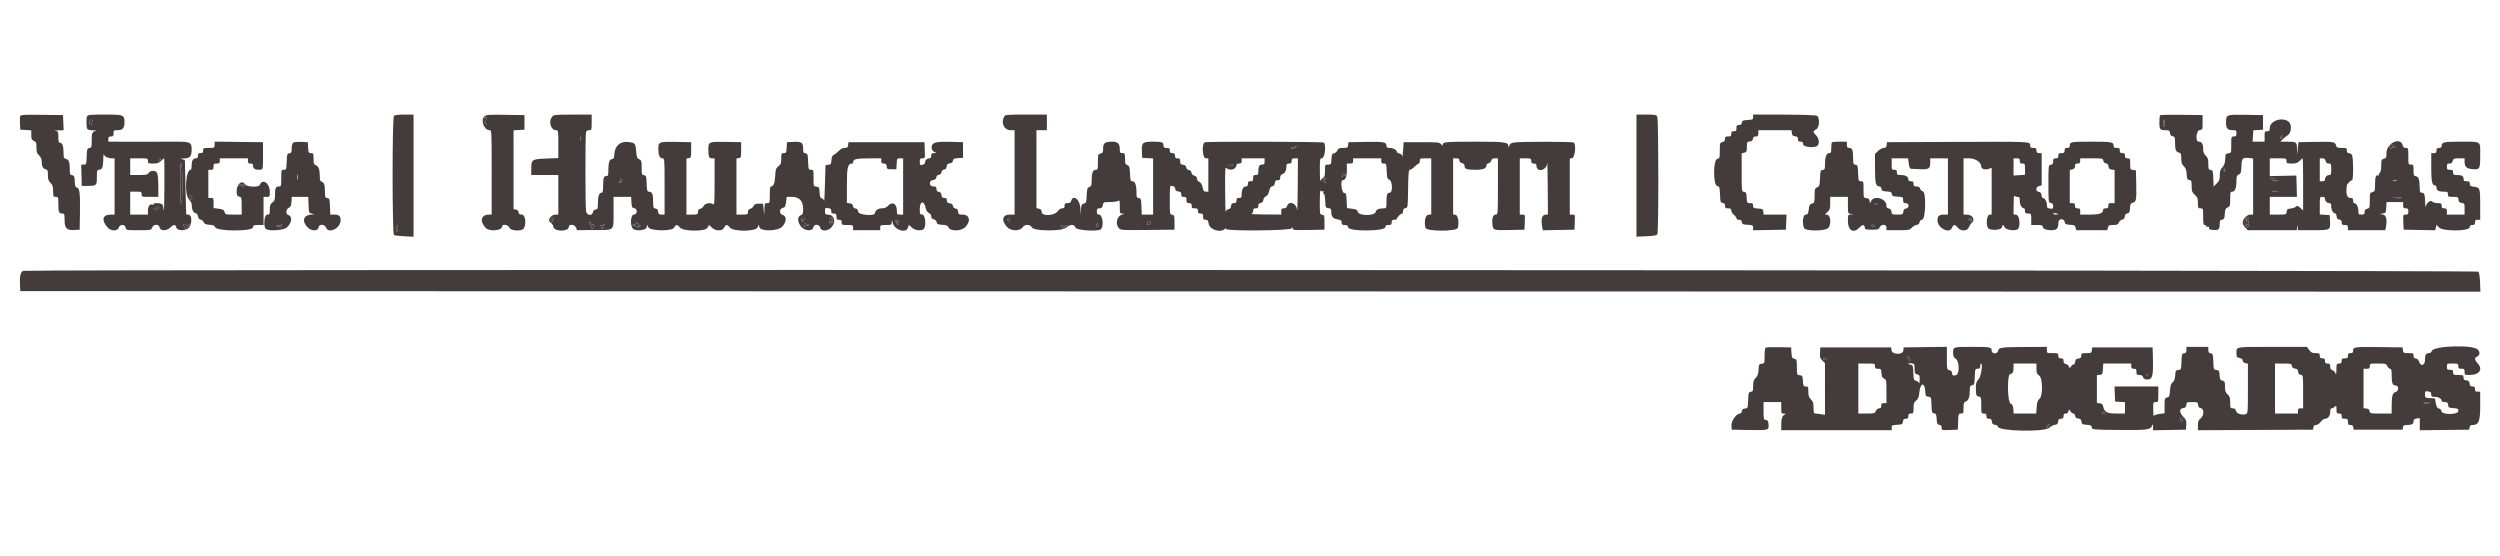 <svg id="svg" version="1.1" xmlns="http://www.w3.org/2000/svg" xmlns:xlink="http://www.w3.org/1999/xlink" width="400" height="88.889" viewBox="0, 0, 400,88.889"><g id="svgg"><path id="path0" d="M3.237 18.557 C 3.188 18.684,3.171 19.229,3.199 19.769 L 3.250 20.750 4.125 20.800 L 5.000 20.851 5.000 21.596 C 5.000 22.228,5.063 22.369,5.417 22.530 C 5.784 22.698,5.833 22.824,5.833 23.593 C 5.833 24.305,5.909 24.537,6.247 24.858 C 6.505 25.102,6.663 25.439,6.666 25.750 C 6.675 26.589,6.846 26.967,7.266 27.072 C 7.623 27.162,7.667 27.265,7.667 28.011 C 7.667 28.682,7.749 28.931,8.083 29.265 C 8.426 29.608,8.500 29.843,8.500 30.591 C 8.500 31.449,8.523 31.500,8.917 31.500 C 9.318 31.500,9.333 31.540,9.333 32.570 C 9.333 33.904,9.432 34.167,9.934 34.167 C 10.311 34.167,10.333 34.223,10.333 35.167 C 10.333 36.519,10.667 36.870,11.883 36.800 L 12.750 36.750 12.795 33.812 C 12.841 30.846,12.723 30.000,12.262 30.000 C 12.080 30.000,12.004 29.753,11.967 29.042 C 11.922 28.193,11.874 28.077,11.542 28.030 C 11.208 27.983,11.166 27.881,11.164 27.113 C 11.161 25.911,11.031 25.544,10.568 25.428 C 10.204 25.336,10.167 25.240,10.167 24.403 C 10.167 23.392,9.957 22.833,9.577 22.833 C 9.393 22.833,9.333 22.612,9.333 21.928 C 9.333 21.068,9.310 21.019,8.875 20.953 C 8.623 20.915,8.814 20.872,9.299 20.858 L 10.181 20.833 10.132 19.625 L 10.083 18.417 6.704 18.372 C 3.951 18.335,3.309 18.369,3.237 18.557 M13.934 18.597 C 13.804 18.938,13.804 20.229,13.934 20.570 C 14.007 20.758,14.280 20.840,14.893 20.856 C 15.364 20.869,15.563 20.914,15.333 20.956 C 14.754 21.064,14.672 21.258,14.669 22.530 C 14.667 23.557,14.638 23.648,14.292 23.697 C 13.945 23.746,13.913 23.846,13.868 25.042 C 13.821 26.294,13.807 26.333,13.404 26.333 L 12.988 26.333 13.036 28.042 L 13.083 29.750 14.000 29.745 C 15.451 29.737,15.500 29.692,15.500 28.339 C 15.500 27.321,15.540 27.167,15.800 27.167 C 16.332 27.167,16.499 26.800,16.519 25.592 C 16.530 24.945,16.574 24.552,16.617 24.718 C 16.703 25.051,17.304 25.333,17.928 25.333 L 18.333 25.333 18.333 29.833 L 18.333 34.333 17.708 34.336 C 16.401 34.341,16.183 35.208,17.196 36.375 C 17.746 37.009,18.766 37.032,19.000 36.417 C 19.111 36.125,19.284 36.000,19.576 36.000 C 19.882 36.000,20.021 36.111,20.098 36.417 C 20.202 36.832,20.209 36.833,22.189 36.833 C 24.154 36.833,24.177 36.829,24.333 36.417 C 24.551 35.844,25.450 35.812,25.530 36.375 C 25.613 36.960,26.660 36.991,27.226 36.426 C 27.751 35.900,28.127 35.880,28.197 36.375 C 28.259 36.811,29.122 36.969,29.875 36.682 C 30.719 36.362,30.902 34.333,30.087 34.333 C 29.947 34.333,29.819 34.315,29.802 34.292 C 29.784 34.269,29.728 32.303,29.677 29.924 L 29.583 25.598 29.167 25.482 C 28.829 25.389,28.882 25.363,29.446 25.350 C 30.403 25.327,30.667 25.014,30.667 23.901 C 30.667 22.717,30.465 22.638,27.503 22.668 C 26.264 22.681,23.469 22.686,21.292 22.679 L 17.333 22.667 17.333 22.250 C 17.333 21.917,17.417 21.833,17.750 21.833 C 18.102 21.833,18.167 21.756,18.167 21.333 C 18.167 20.864,18.206 20.833,18.813 20.833 C 19.623 20.833,19.917 20.500,19.917 19.583 C 19.917 18.369,19.826 18.333,16.747 18.333 C 14.428 18.333,14.021 18.372,13.934 18.597 M63.033 18.533 C 62.739 18.827,62.745 37.426,63.039 37.607 C 63.152 37.677,63.902 37.766,64.706 37.804 L 66.167 37.874 66.167 28.104 L 66.167 18.333 64.700 18.333 C 63.781 18.333,63.159 18.408,63.033 18.533 M77.499 18.634 C 76.841 19.167,77.462 20.833,78.318 20.833 C 78.666 20.833,78.667 20.848,78.667 27.583 L 78.667 34.333 78.264 34.333 C 76.968 34.333,76.695 35.378,77.707 36.458 C 78.294 37.085,80.333 36.919,80.333 36.244 C 80.333 35.792,81.318 35.937,81.500 36.417 C 81.714 36.979,83.537 37.053,83.827 36.511 C 84.246 35.729,84.044 34.333,83.512 34.333 C 83.132 34.333,83.011 34.250,82.970 33.958 C 82.936 33.717,82.783 33.564,82.542 33.530 L 82.167 33.477 82.167 27.164 L 82.167 20.851 83.042 20.800 L 83.917 20.750 83.917 19.583 L 83.917 18.417 80.898 18.371 C 78.170 18.330,77.843 18.356,77.499 18.634 M88.292 18.745 C 87.725 19.524,88.160 20.833,88.985 20.833 C 89.321 20.833,89.333 20.913,89.333 23.062 L 89.333 25.291 87.395 25.366 C 85.109 25.453,85.000 25.529,85.000 27.032 L 85.000 28.000 87.167 28.000 L 89.333 28.000 89.333 31.167 L 89.333 34.333 88.954 34.333 C 88.061 34.333,87.472 35.295,88.145 35.655 C 88.316 35.747,88.501 36.049,88.557 36.327 C 88.710 37.093,91.000 37.082,91.000 36.316 C 91.000 35.802,91.963 35.881,92.165 36.411 L 92.321 36.823 95.035 36.809 C 98.416 36.793,98.167 37.018,98.167 33.980 L 98.167 31.500 99.575 31.500 L 100.983 31.500 101.033 32.375 C 101.077 33.137,101.132 33.257,101.458 33.303 C 102.040 33.386,102.001 34.333,101.417 34.333 C 100.893 34.333,100.778 36.088,101.270 36.579 C 101.731 37.040,103.400 36.868,103.473 36.352 L 103.529 35.953 103.728 36.352 C 104.042 36.982,107.584 37.030,107.868 36.407 C 108.104 35.888,108.390 35.891,108.804 36.417 C 109.288 37.032,112.867 37.066,113.183 36.458 C 113.291 36.252,113.398 36.060,113.422 36.032 C 113.445 36.003,113.657 36.172,113.891 36.407 C 114.495 37.010,115.591 37.016,115.864 36.417 C 115.968 36.188,116.149 36.000,116.265 36.000 C 116.381 36.000,116.623 36.188,116.804 36.417 C 117.328 37.083,120.903 37.063,121.208 36.392 L 121.410 35.950 121.504 36.350 C 121.670 37.053,124.376 37.006,125.125 36.288 C 125.841 35.600,125.910 34.567,125.250 34.402 C 124.656 34.253,124.652 33.415,125.244 33.266 C 125.591 33.179,125.673 33.033,125.766 32.332 L 125.876 31.500 126.705 31.500 C 127.890 31.500,128.500 32.154,128.500 33.423 C 128.500 34.157,128.444 34.329,128.175 34.414 C 127.485 34.633,127.564 35.680,128.326 36.410 C 128.939 36.997,130.051 36.976,130.137 36.375 C 130.217 35.809,131.091 35.842,131.235 36.417 C 131.399 37.071,132.485 37.014,133.069 36.321 C 133.836 35.409,133.463 34.333,132.380 34.333 C 132.061 34.333,132.000 34.245,132.000 33.779 C 132.000 33.258,132.030 33.229,132.500 33.298 C 132.895 33.356,133.000 33.454,133.000 33.769 C 133.000 34.082,133.089 34.167,133.417 34.167 C 133.769 34.167,133.833 34.244,133.833 34.667 C 133.833 35.089,133.898 35.167,134.250 35.167 C 134.583 35.167,134.667 35.250,134.667 35.583 C 134.667 35.977,134.717 36.000,135.583 36.000 C 136.450 36.000,136.500 36.023,136.500 36.417 L 136.500 36.833 138.667 36.833 L 140.833 36.833 140.833 36.417 C 140.833 36.023,140.883 36.000,141.750 36.000 C 142.635 36.000,142.667 35.984,142.684 35.542 C 142.699 35.124,142.713 35.134,142.837 35.663 C 143.107 36.808,145.018 37.402,145.265 36.417 C 145.393 35.905,145.390 35.905,145.902 36.417 C 146.359 36.875,147.436 36.997,147.800 36.633 C 148.230 36.204,148.053 34.333,147.583 34.333 C 147.189 34.333,147.167 34.283,147.167 33.417 C 147.167 32.174,147.831 32.025,148.093 33.208 C 148.200 33.692,148.369 33.969,148.625 34.081 C 148.854 34.181,149.000 34.392,149.000 34.620 C 149.000 34.877,149.127 35.025,149.407 35.096 C 149.655 35.158,149.834 35.339,149.865 35.557 C 149.909 35.863,150.042 35.924,150.755 35.966 C 151.434 36.006,151.625 36.085,151.755 36.382 C 152.052 37.059,153.849 37.005,154.490 36.299 C 155.382 35.319,155.125 34.333,153.978 34.333 C 153.423 34.333,153.350 34.284,153.303 33.875 C 153.265 33.551,153.143 33.401,152.885 33.365 C 152.658 33.332,152.501 33.175,152.469 32.948 C 152.432 32.690,152.282 32.568,151.958 32.531 C 151.598 32.489,151.500 32.391,151.500 32.072 C 151.500 31.754,151.413 31.667,151.094 31.667 C 150.776 31.667,150.677 31.568,150.636 31.208 C 150.598 30.880,150.477 30.735,150.208 30.697 C 149.937 30.658,149.833 30.532,149.833 30.238 C 149.833 29.899,149.752 29.833,149.333 29.833 C 148.611 29.833,148.573 28.885,149.292 28.803 C 149.615 28.765,149.765 28.643,149.802 28.385 C 149.834 28.158,149.991 28.001,150.219 27.969 C 150.446 27.936,150.603 27.779,150.635 27.552 C 150.668 27.325,150.825 27.168,151.052 27.135 C 151.307 27.099,151.432 26.949,151.468 26.635 C 151.508 26.289,151.622 26.175,151.968 26.135 C 152.283 26.099,152.432 25.974,152.469 25.717 C 152.513 25.408,152.643 25.343,153.302 25.300 L 154.083 25.250 154.083 24.000 L 154.083 22.750 152.250 22.700 C 150.044 22.640,149.395 22.741,149.159 23.180 C 148.925 23.619,149.108 24.153,149.556 24.334 C 149.892 24.469,149.886 24.480,149.458 24.489 C 149.083 24.498,149.000 24.576,149.000 24.917 C 149.000 25.207,148.909 25.333,148.700 25.333 C 148.323 25.333,148.000 25.647,148.000 26.014 C 148.000 26.181,147.831 26.327,147.583 26.374 C 147.206 26.446,147.167 26.401,147.167 25.894 C 147.167 25.405,147.221 25.333,147.590 25.333 C 148.012 25.333,148.014 25.327,147.965 24.042 L 147.917 22.750 141.833 22.750 L 135.750 22.750 135.697 23.208 C 135.653 23.594,135.566 23.667,135.148 23.667 C 134.823 23.667,134.508 23.821,134.239 24.111 C 134.012 24.356,133.659 24.639,133.455 24.740 C 133.175 24.879,133.071 25.097,133.033 25.619 C 132.988 26.234,132.930 26.319,132.533 26.365 L 132.083 26.417 131.994 29.417 C 131.945 31.067,131.889 32.290,131.869 32.136 C 131.849 31.982,131.687 31.809,131.508 31.753 C 131.251 31.671,131.173 31.470,131.133 30.783 C 131.087 29.976,131.052 29.913,130.625 29.864 C 130.168 29.811,130.167 29.808,130.167 28.489 C 130.167 27.196,130.158 27.167,129.757 27.167 C 129.361 27.167,129.346 27.123,129.299 25.875 C 129.254 24.680,129.222 24.579,128.875 24.530 C 128.552 24.484,128.500 24.377,128.500 23.759 C 128.500 22.805,128.261 22.639,126.973 22.700 L 125.917 22.750 125.866 23.625 C 125.820 24.429,125.783 24.500,125.408 24.500 C 125.027 24.500,125.000 24.558,125.000 25.369 C 125.000 26.114,124.936 26.289,124.548 26.598 C 124.146 26.918,124.089 27.092,124.028 28.178 C 123.962 29.337,123.758 29.833,123.345 29.833 C 123.233 29.833,123.167 30.330,123.167 31.167 C 123.167 32.478,123.160 32.500,122.750 32.500 C 122.357 32.500,122.332 32.554,122.306 33.458 L 122.279 34.417 122.181 33.500 L 122.083 32.583 121.417 32.583 C 120.890 32.583,120.716 32.660,120.589 32.949 C 120.501 33.150,120.257 33.358,120.048 33.411 C 119.779 33.478,119.667 33.628,119.667 33.920 C 119.667 34.310,119.615 34.333,118.750 34.333 L 117.833 34.333 117.833 29.845 L 117.833 25.357 118.208 25.303 C 118.559 25.253,118.583 25.169,118.583 24.000 L 118.583 22.750 116.189 22.704 C 113.391 22.649,113.333 22.674,113.333 23.923 C 113.333 25.066,113.447 25.333,113.934 25.333 L 114.333 25.333 114.333 29.104 C 114.333 32.360,114.301 32.847,114.094 32.676 C 113.709 32.356,112.775 32.526,112.589 32.949 C 112.501 33.150,112.257 33.358,112.048 33.411 C 111.779 33.478,111.667 33.628,111.667 33.920 C 111.667 34.310,111.615 34.333,110.750 34.333 L 109.833 34.333 109.833 29.845 L 109.833 25.357 110.208 25.303 C 110.559 25.253,110.583 25.169,110.583 24.000 L 110.583 22.750 108.189 22.704 C 105.413 22.650,105.333 22.682,105.333 23.865 C 105.333 24.844,105.557 25.333,106.006 25.333 C 106.323 25.333,106.333 25.471,106.333 29.833 L 106.333 34.333 105.844 34.333 C 105.435 34.333,105.347 34.259,105.303 33.875 C 105.265 33.547,105.144 33.402,104.875 33.363 C 104.529 33.314,104.500 33.225,104.500 32.188 C 104.500 31.033,104.333 30.667,103.807 30.667 C 103.557 30.667,103.507 30.478,103.465 29.375 C 103.420 28.180,103.389 28.079,103.042 28.030 C 102.694 27.981,102.667 27.893,102.667 26.818 C 102.667 25.761,102.632 25.644,102.271 25.479 C 101.930 25.324,101.864 25.151,101.789 24.218 C 101.684 22.906,101.625 22.839,100.450 22.718 C 99.226 22.592,98.384 23.344,98.300 24.639 C 98.258 25.287,98.191 25.425,97.894 25.467 C 97.490 25.525,97.333 26.052,97.333 27.354 C 97.333 28.040,97.284 28.167,97.018 28.167 C 96.601 28.167,96.500 28.479,96.500 29.764 C 96.500 30.592,96.445 30.833,96.256 30.833 C 95.869 30.833,95.667 31.398,95.667 32.477 C 95.667 33.387,95.633 33.482,95.292 33.530 C 95.051 33.564,94.898 33.717,94.863 33.958 C 94.773 34.597,93.904 34.481,93.771 33.813 C 93.637 33.142,93.634 21.446,93.768 21.097 C 93.823 20.952,94.048 20.833,94.268 20.833 C 94.653 20.833,94.667 20.791,94.667 19.583 L 94.667 18.333 91.625 18.339 C 88.607 18.344,88.581 18.347,88.292 18.745 M160.654 18.691 C 160.114 19.699,160.670 20.827,161.708 20.831 L 162.333 20.833 162.333 27.583 L 162.333 34.333 161.589 34.333 C 160.354 34.333,160.153 35.299,161.168 36.361 C 161.780 37.001,163.212 36.997,163.639 36.354 C 163.971 35.854,164.862 35.867,165.085 36.375 C 165.359 37.000,169.977 37.038,170.594 36.421 C 171.167 35.849,171.925 35.846,172.068 36.417 C 172.175 36.840,175.538 37.081,176.100 36.706 C 176.661 36.331,176.440 34.333,175.837 34.333 C 175.574 34.333,175.500 34.224,175.500 33.833 C 175.500 33.410,175.564 33.333,175.921 33.333 C 176.255 33.333,176.362 33.230,176.442 32.833 C 176.539 32.345,176.565 32.333,177.532 32.333 C 178.076 32.333,178.667 32.256,178.844 32.161 C 179.148 31.998,179.167 32.052,179.167 33.077 C 179.167 34.149,179.174 34.167,179.625 34.189 C 180.057 34.211,180.060 34.216,179.681 34.288 C 178.766 34.460,178.369 35.713,178.993 36.461 C 179.307 36.838,179.317 36.839,183.612 36.795 L 187.917 36.750 187.917 35.583 C 187.917 34.500,187.890 34.413,187.542 34.363 C 187.173 34.311,187.167 34.270,187.167 31.971 C 187.167 29.906,187.198 29.643,187.430 29.732 C 187.575 29.788,187.758 29.833,187.835 29.833 C 187.913 29.833,188.001 30.002,188.030 30.208 C 188.068 30.477,188.213 30.598,188.542 30.636 C 188.902 30.677,189.000 30.776,189.000 31.094 C 189.000 31.416,189.086 31.500,189.417 31.500 C 189.769 31.500,189.833 31.578,189.833 32.000 C 189.833 32.422,189.898 32.500,190.250 32.500 C 190.583 32.500,190.667 32.583,190.667 32.917 C 190.667 33.269,190.744 33.333,191.167 33.333 C 191.589 33.333,191.667 33.398,191.667 33.750 C 191.667 34.083,191.750 34.167,192.083 34.167 C 192.435 34.167,192.500 34.244,192.500 34.667 C 192.500 35.082,192.567 35.167,192.895 35.167 C 193.227 35.167,193.308 35.273,193.396 35.828 C 193.544 36.752,195.299 37.301,195.967 36.633 C 196.122 36.478,196.167 36.478,196.167 36.633 C 196.167 37.001,206.438 36.912,206.653 36.542 C 206.814 36.265,206.823 36.265,206.828 36.546 C 206.833 36.818,207.036 36.838,209.375 36.796 L 211.917 36.750 211.917 35.583 C 211.917 34.500,211.890 34.413,211.542 34.363 C 211.176 34.311,211.167 34.259,211.169 32.280 C 211.171 31.058,211.230 30.341,211.317 30.480 C 211.397 30.606,211.545 30.658,211.646 30.596 C 211.761 30.525,211.793 30.579,211.730 30.741 C 211.676 30.884,211.711 31.000,211.808 31.000 C 211.910 31.000,212.006 31.474,212.034 32.125 C 212.082 33.214,212.098 33.252,212.542 33.303 C 212.928 33.347,213.000 33.434,213.000 33.855 C 213.000 34.646,213.274 34.987,214.005 35.104 C 214.560 35.192,214.667 35.273,214.667 35.605 C 214.667 35.931,214.752 36.000,215.155 36.000 C 215.535 36.000,215.655 36.084,215.697 36.375 C 215.795 37.069,221.667 37.025,221.667 36.330 C 221.667 36.074,221.779 36.000,222.167 36.000 C 222.589 36.000,222.667 35.935,222.667 35.583 C 222.667 35.250,222.750 35.167,223.083 35.167 C 223.313 35.167,223.500 35.092,223.500 35.000 C 223.500 34.784,224.117 34.167,224.333 34.167 C 224.425 34.167,224.500 33.984,224.500 33.762 C 224.500 33.468,224.604 33.342,224.875 33.303 C 225.246 33.251,225.250 33.220,225.295 30.208 C 225.333 27.690,225.382 27.167,225.581 27.167 C 225.714 27.167,226.052 26.942,226.333 26.667 C 226.615 26.392,226.917 26.167,227.006 26.167 C 227.094 26.167,227.167 25.979,227.167 25.750 C 227.167 25.356,227.217 25.333,228.083 25.333 L 229.000 25.333 229.000 29.822 L 229.000 34.311 228.542 34.364 C 228.057 34.420,227.826 35.452,228.076 36.447 C 228.229 37.055,233.105 37.055,233.257 36.447 C 233.481 35.554,233.273 34.420,232.875 34.363 L 232.500 34.310 232.500 29.822 L 232.500 25.333 233.000 25.333 C 233.387 25.333,233.500 25.408,233.500 25.663 C 233.500 25.877,233.648 26.031,233.917 26.098 C 234.208 26.171,234.333 26.317,234.333 26.582 C 234.333 27.049,234.694 27.161,236.196 27.164 C 237.320 27.167,237.833 26.935,237.833 26.424 C 237.833 26.304,237.989 26.165,238.179 26.115 C 238.369 26.065,238.565 25.869,238.615 25.679 C 238.680 25.430,238.840 25.333,239.186 25.333 L 239.667 25.333 239.667 29.833 C 239.667 34.241,239.660 34.333,239.329 34.333 C 238.880 34.333,238.679 34.911,238.789 35.886 C 238.898 36.859,238.907 36.861,241.750 36.798 L 243.917 36.750 243.966 35.542 C 244.014 34.346,244.010 34.333,243.591 34.333 L 243.167 34.333 243.167 29.833 L 243.167 25.333 244.083 25.333 C 244.950 25.333,245.000 25.356,245.000 25.750 C 245.000 26.083,245.083 26.167,245.417 26.167 C 245.724 26.167,245.833 26.255,245.833 26.504 C 245.833 27.656,247.462 27.295,247.544 26.124 C 247.577 25.643,247.619 27.289,247.636 29.781 L 247.667 34.311 247.208 34.364 C 246.702 34.422,246.530 35.137,246.746 36.289 L 246.850 36.842 249.383 36.796 L 251.917 36.750 251.966 35.542 C 252.014 34.346,252.010 34.333,251.591 34.333 L 251.167 34.333 251.167 29.845 L 251.167 25.357 251.542 25.303 C 251.994 25.239,252.218 23.074,251.800 22.809 C 251.538 22.643,243.189 22.638,242.257 22.803 C 241.746 22.894,241.572 23.013,241.482 23.335 C 241.371 23.736,241.366 23.737,241.350 23.371 C 241.322 22.744,240.732 22.667,236.031 22.669 C 231.309 22.671,230.836 22.715,230.828 23.144 C 230.824 23.371,230.780 23.360,230.571 23.083 C 230.336 22.773,230.124 22.750,227.451 22.750 L 224.583 22.750 224.489 24.083 C 224.437 24.817,224.381 25.249,224.364 25.045 C 224.344 24.801,224.190 24.637,223.917 24.568 C 223.688 24.511,223.500 24.402,223.500 24.327 C 223.500 24.008,222.935 23.667,222.405 23.667 C 221.957 23.667,221.833 23.599,221.833 23.354 C 221.833 22.726,221.485 22.657,218.561 22.704 L 215.750 22.750 215.697 23.208 C 215.649 23.632,215.588 23.667,214.902 23.667 C 214.276 23.667,214.130 23.731,213.974 24.075 C 213.871 24.299,213.629 24.505,213.435 24.533 C 213.136 24.576,213.076 24.714,213.033 25.458 C 212.984 26.305,212.966 26.333,212.491 26.333 C 212.003 26.333,212.000 26.339,212.000 27.316 C 212.000 28.042,211.934 28.323,211.746 28.395 C 211.606 28.449,211.424 28.663,211.340 28.871 C 211.235 29.134,211.185 28.651,211.177 27.303 C 211.167 25.408,211.177 25.355,211.542 25.303 C 211.993 25.239,212.218 23.071,211.801 22.813 C 211.551 22.659,193.165 22.614,192.767 22.767 C 192.252 22.964,192.390 25.333,192.917 25.333 L 193.333 25.333 193.333 28.000 L 193.333 30.667 192.949 30.667 C 192.632 30.667,192.536 30.542,192.407 29.958 C 192.300 29.475,192.131 29.198,191.875 29.085 C 191.653 28.988,191.500 28.774,191.500 28.562 C 191.500 28.321,191.367 28.169,191.095 28.101 C 190.842 28.038,190.670 27.859,190.637 27.625 C 190.603 27.388,190.449 27.231,190.219 27.198 C 189.991 27.166,189.834 27.009,189.802 26.781 C 189.765 26.524,189.615 26.401,189.292 26.364 C 188.908 26.320,188.833 26.232,188.833 25.822 C 188.833 25.412,188.766 25.333,188.417 25.333 C 188.083 25.333,188.000 25.250,188.000 24.917 C 188.000 24.583,187.917 24.500,187.583 24.500 C 187.250 24.500,187.167 24.417,187.167 24.083 C 187.167 23.731,187.089 23.667,186.667 23.667 C 186.250 23.667,186.167 23.600,186.167 23.268 C 186.167 22.755,185.908 22.667,184.415 22.667 C 182.822 22.667,182.634 22.838,182.701 24.228 L 182.750 25.250 183.625 25.300 L 184.500 25.351 184.500 29.842 L 184.500 34.333 183.590 34.333 L 182.681 34.333 182.632 33.042 C 182.587 31.846,182.555 31.746,182.208 31.697 C 181.873 31.649,181.833 31.550,181.833 30.749 C 181.833 29.606,181.606 29.000,181.178 29.000 C 180.884 29.000,180.843 28.869,180.799 27.792 C 180.756 26.723,180.707 26.564,180.375 26.419 C 180.054 26.278,180.000 26.127,180.000 25.377 C 180.000 24.553,179.975 24.500,179.583 24.500 C 179.210 24.500,179.167 24.433,179.167 23.845 C 179.167 23.013,178.824 22.667,177.999 22.667 C 176.816 22.667,176.500 22.891,176.500 23.728 C 176.500 24.374,176.449 24.477,176.083 24.568 C 175.685 24.668,175.667 24.729,175.667 25.920 C 175.667 27.048,175.636 27.167,175.339 27.167 C 174.874 27.167,174.667 27.664,174.667 28.783 C 174.667 29.630,174.619 29.775,174.292 29.919 C 173.961 30.064,173.911 30.223,173.868 31.275 C 173.823 32.377,173.789 32.475,173.418 32.568 C 173.070 32.656,173.009 32.783,172.956 33.543 L 172.895 34.417 172.864 33.375 C 172.821 31.922,171.682 31.017,171.375 32.192 C 171.320 32.402,171.141 32.500,170.814 32.500 C 170.412 32.500,170.333 32.569,170.333 32.917 C 170.333 33.241,170.248 33.333,169.948 33.333 C 169.713 33.333,169.418 33.529,169.193 33.833 C 168.667 34.544,166.667 34.613,166.667 33.920 C 166.667 33.618,166.554 33.478,166.250 33.402 L 165.833 33.297 165.833 27.065 L 165.833 20.833 166.667 20.833 L 167.500 20.833 167.500 19.583 L 167.500 18.333 164.173 18.333 C 160.940 18.333,160.840 18.344,160.654 18.691 M261.833 28.103 L 261.833 37.873 263.428 37.803 C 264.581 37.753,265.065 37.667,265.175 37.492 C 265.395 37.144,265.381 19.068,265.161 18.656 C 265.009 18.372,264.800 18.333,263.411 18.333 L 261.833 18.333 261.833 28.103 M280.500 18.738 C 280.500 19.117,280.430 19.153,279.625 19.200 C 278.863 19.244,278.743 19.298,278.697 19.625 C 278.658 19.896,278.532 20.000,278.238 20.000 C 277.899 20.000,277.833 20.082,277.833 20.500 C 277.833 20.922,277.769 21.000,277.417 21.000 C 277.083 21.000,277.000 21.083,277.000 21.417 C 277.000 21.769,276.922 21.833,276.500 21.833 C 276.084 21.833,276.000 21.900,276.000 22.232 C 276.000 22.518,275.882 22.660,275.583 22.735 C 275.185 22.835,275.167 22.896,275.167 24.083 C 275.167 25.271,275.148 25.332,274.750 25.432 C 274.098 25.595,274.092 29.600,274.743 29.763 C 275.128 29.860,275.156 29.944,275.202 31.141 C 275.246 32.320,275.278 32.421,275.625 32.470 C 275.896 32.508,276.000 32.635,276.000 32.928 C 276.000 33.267,276.082 33.333,276.500 33.333 C 276.897 33.333,277.000 33.405,277.000 33.684 C 277.000 33.877,277.188 34.183,277.417 34.363 C 277.646 34.543,277.833 34.798,277.833 34.929 C 277.833 35.070,277.999 35.167,278.238 35.167 C 278.532 35.167,278.658 35.270,278.697 35.542 C 278.743 35.868,278.863 35.923,279.625 35.967 C 280.431 36.013,280.500 36.050,280.500 36.430 L 280.500 36.842 283.125 36.796 L 285.750 36.750 285.799 35.542 L 285.848 34.333 284.018 34.333 L 282.189 34.333 282.136 33.875 C 282.088 33.455,282.017 33.412,281.292 33.366 C 280.577 33.320,280.500 33.275,280.500 32.908 C 280.500 32.567,280.419 32.500,280.009 32.500 C 279.534 32.500,279.516 32.471,279.467 31.625 C 279.423 30.863,279.368 30.743,279.042 30.697 C 278.668 30.644,278.667 30.630,278.667 27.590 L 278.667 24.536 279.083 24.432 C 279.457 24.338,279.500 24.243,279.500 23.508 C 279.500 22.738,279.528 22.686,279.958 22.636 C 280.287 22.598,280.432 22.477,280.470 22.208 C 280.508 21.937,280.635 21.833,280.928 21.833 C 281.267 21.833,281.333 21.752,281.333 21.333 L 281.333 20.833 283.989 20.833 L 286.645 20.833 286.697 21.292 C 286.739 21.652,286.848 21.761,287.208 21.803 C 287.568 21.844,287.667 21.942,287.667 22.261 C 287.667 22.583,287.753 22.667,288.083 22.667 C 288.417 22.667,288.500 22.750,288.500 23.083 C 288.500 23.553,290.370 23.730,290.800 23.300 C 291.150 22.950,291.036 22.092,290.583 21.667 C 290.354 21.451,290.167 21.188,290.167 21.081 C 290.167 20.974,290.354 20.801,290.583 20.697 C 291.127 20.449,291.215 18.793,290.698 18.517 C 290.525 18.424,288.292 18.349,285.448 18.341 L 280.500 18.327 280.500 18.738 M345.614 18.441 C 345.552 18.504,345.500 19.023,345.500 19.593 C 345.500 20.734,345.587 20.833,346.586 20.833 C 347.071 20.833,347.151 20.893,347.197 21.292 C 347.235 21.620,347.356 21.765,347.625 21.803 C 347.958 21.851,348.000 21.952,348.002 22.720 C 348.005 23.922,348.135 24.289,348.599 24.406 C 348.956 24.495,349.000 24.598,349.000 25.344 C 349.000 26.011,349.083 26.265,349.408 26.590 C 349.717 26.899,349.828 27.209,349.866 27.874 C 349.910 28.637,349.965 28.757,350.292 28.803 C 350.629 28.851,350.667 28.949,350.667 29.778 C 350.667 30.587,350.728 30.757,351.167 31.167 C 351.596 31.568,351.667 31.754,351.667 32.484 C 351.667 33.279,351.693 33.333,352.083 33.333 C 352.493 33.333,352.500 33.356,352.500 34.667 C 352.500 35.741,352.549 36.000,352.750 36.000 C 352.887 36.000,353.000 36.083,353.000 36.184 C 353.000 36.286,353.103 36.329,353.229 36.281 C 353.371 36.227,353.451 36.299,353.438 36.472 C 353.421 36.688,353.588 36.761,354.187 36.800 C 355.020 36.854,355.159 36.689,355.164 35.637 C 355.166 35.301,355.260 35.177,355.542 35.137 C 355.867 35.090,355.923 34.970,355.966 34.231 C 356.008 33.514,356.080 33.350,356.425 33.193 C 356.802 33.021,356.833 32.917,356.833 31.837 C 356.833 30.773,356.864 30.667,357.171 30.667 C 357.604 30.667,357.833 30.070,357.833 28.945 C 357.833 28.207,357.889 28.055,358.208 27.915 C 358.539 27.769,358.589 27.610,358.632 26.560 C 358.685 25.257,358.795 25.159,360.042 25.303 L 360.500 25.355 360.500 29.844 L 360.500 34.333 360.076 34.333 C 359.527 34.333,358.833 35.031,358.833 35.583 C 358.833 35.821,359.017 36.199,359.242 36.424 L 359.652 36.833 363.565 36.833 L 367.478 36.833 367.547 36.375 L 367.617 35.917 367.642 36.375 L 367.667 36.833 370.063 36.833 C 372.863 36.833,372.875 36.827,372.800 35.389 L 372.750 34.417 371.958 34.366 L 371.167 34.315 371.167 32.908 C 371.167 31.517,371.172 31.500,371.583 31.500 C 371.873 31.500,372.000 31.591,372.000 31.800 C 372.000 32.184,372.316 32.500,372.700 32.500 C 372.931 32.500,373.000 32.632,373.000 33.071 C 373.000 33.606,373.342 34.167,373.668 34.167 C 373.747 34.167,373.835 34.373,373.864 34.625 C 373.902 34.953,374.023 35.098,374.292 35.137 C 374.563 35.175,374.667 35.302,374.667 35.595 C 374.667 35.934,374.748 36.000,375.167 36.000 C 375.589 36.000,375.667 36.065,375.667 36.417 L 375.667 36.833 378.659 36.833 L 381.652 36.833 381.755 36.284 C 381.975 35.111,381.799 34.428,381.250 34.320 L 380.750 34.222 381.250 34.152 C 381.725 34.087,381.752 34.040,381.800 33.208 L 381.851 32.333 383.175 32.333 L 384.500 32.333 384.500 32.833 C 384.500 33.256,384.565 33.333,384.917 33.333 C 385.269 33.333,385.333 33.411,385.333 33.833 C 385.333 34.258,385.269 34.333,384.909 34.333 C 384.490 34.333,384.486 34.346,384.534 35.542 L 384.583 36.750 387.106 36.796 L 389.628 36.842 389.738 36.404 L 389.848 35.967 390.254 36.405 C 390.841 37.039,395.046 37.013,395.137 36.375 C 395.175 36.104,395.302 36.000,395.595 36.000 C 395.916 36.000,396.000 35.913,396.000 35.583 C 396.000 35.250,396.083 35.167,396.417 35.167 L 396.833 35.167 396.831 32.792 C 396.828 30.091,396.800 30.009,395.857 29.882 C 395.268 29.803,395.167 29.732,395.167 29.395 C 395.167 29.067,395.081 29.000,394.667 29.000 C 394.250 29.000,394.167 28.933,394.167 28.601 C 394.167 28.150,393.893 28.000,393.070 28.000 C 392.573 28.000,392.500 27.947,392.500 27.583 C 392.500 27.231,392.422 27.167,392.000 27.167 C 391.556 27.167,391.500 27.111,391.500 26.667 C 391.500 26.245,391.565 26.167,391.913 26.167 C 392.216 26.167,392.355 26.054,392.432 25.750 C 392.527 25.370,392.615 25.333,393.435 25.333 L 394.333 25.333 394.333 25.885 C 394.333 26.638,394.629 26.954,395.417 27.043 C 396.776 27.196,396.833 27.107,396.833 24.857 C 396.833 22.477,397.124 22.672,393.575 22.669 C 390.983 22.667,390.667 22.743,390.667 23.367 C 390.667 23.576,390.540 23.667,390.250 23.667 C 389.917 23.667,389.833 23.750,389.833 24.083 C 389.833 24.417,389.750 24.500,389.417 24.500 L 389.000 24.500 389.000 26.761 C 389.000 29.022,389.131 29.667,389.589 29.667 C 389.723 29.667,389.833 29.802,389.833 29.967 C 389.833 30.448,390.182 30.667,390.950 30.667 C 391.603 30.667,391.667 30.703,391.667 31.083 C 391.667 31.471,391.723 31.500,392.489 31.500 C 393.262 31.500,393.314 31.527,393.364 31.958 C 393.405 32.318,393.515 32.428,393.875 32.469 C 394.312 32.520,394.333 32.564,394.333 33.428 L 394.333 34.333 392.917 34.333 L 391.500 34.333 391.500 33.833 C 391.500 33.411,391.435 33.333,391.083 33.333 C 390.750 33.333,390.667 33.250,390.667 32.917 C 390.667 32.544,390.599 32.500,390.020 32.500 C 389.643 32.500,389.286 32.394,389.162 32.244 C 388.905 31.934,388.233 32.459,388.115 33.062 C 388.077 33.257,388.035 32.954,388.023 32.389 C 387.995 31.133,387.891 30.833,387.482 30.833 C 387.215 30.833,387.164 30.700,387.150 29.958 C 387.126 28.714,386.968 28.259,386.535 28.197 C 386.207 28.149,386.167 28.045,386.167 27.238 C 386.167 26.384,386.143 26.333,385.750 26.333 C 385.340 26.333,385.333 26.311,385.333 25.000 C 385.333 23.705,385.322 23.667,384.935 23.667 C 384.649 23.667,384.507 23.549,384.432 23.253 C 384.080 21.847,381.833 22.903,381.833 24.474 C 381.833 25.213,381.791 25.308,381.417 25.402 C 381.032 25.498,381.000 25.580,381.000 26.483 C 381.000 27.144,380.920 27.526,380.752 27.665 C 380.615 27.778,380.552 27.949,380.611 28.045 C 380.677 28.151,380.636 28.168,380.507 28.088 C 380.166 27.877,380.005 28.334,380.003 29.524 C 380.000 30.564,379.975 30.637,379.583 30.735 C 379.186 30.835,379.167 30.897,379.167 32.068 C 379.167 33.240,379.147 33.302,378.750 33.402 C 378.446 33.478,378.333 33.618,378.333 33.920 C 378.333 34.268,378.255 34.333,377.833 34.333 C 377.363 34.333,377.333 34.295,377.333 33.679 C 377.333 33.061,377.010 32.500,376.655 32.500 C 376.570 32.500,376.500 32.313,376.500 32.083 C 376.500 31.731,376.422 31.667,376.000 31.667 C 375.505 31.667,375.321 30.956,375.490 29.699 C 375.526 29.429,376.107 28.833,376.333 28.833 C 376.557 28.833,376.552 25.242,376.327 24.822 C 376.233 24.645,376.008 24.500,375.827 24.500 C 375.589 24.500,375.500 24.386,375.500 24.083 C 375.500 23.696,375.443 23.667,374.685 23.667 C 373.955 23.667,373.859 23.623,373.766 23.253 C 373.625 22.693,373.339 22.647,370.333 22.702 L 367.750 22.750 367.653 23.750 L 367.556 24.750 367.528 23.809 C 367.495 22.709,367.436 22.667,365.911 22.667 L 364.848 22.667 365.224 22.291 C 365.430 22.085,365.802 21.783,366.050 21.621 C 366.664 21.218,366.714 19.836,366.130 19.426 C 365.055 18.673,363.167 19.353,363.167 20.492 C 363.167 20.923,363.103 21.000,362.750 21.000 C 362.361 21.000,362.333 21.056,362.333 21.833 L 362.333 22.667 361.375 22.667 L 360.417 22.667 360.473 21.759 L 360.530 20.850 361.307 20.800 L 362.083 20.750 362.083 19.583 L 362.083 18.417 359.355 18.371 C 356.188 18.317,356.167 18.326,356.167 19.598 C 356.167 20.591,356.394 20.833,357.322 20.833 C 357.779 20.833,357.833 20.887,357.833 21.333 C 357.833 21.756,357.769 21.833,357.417 21.833 C 357.007 21.833,357.000 21.856,357.000 23.156 C 357.000 24.474,356.999 24.478,356.542 24.531 C 356.114 24.580,356.080 24.642,356.033 25.459 C 355.995 26.112,355.878 26.447,355.575 26.775 C 355.256 27.118,355.167 27.396,355.167 28.037 C 355.167 28.725,355.087 28.939,354.674 29.352 L 354.181 29.845 354.132 28.547 C 354.087 27.346,354.056 27.246,353.708 27.197 C 353.372 27.149,353.333 27.050,353.333 26.231 C 353.333 25.480,353.260 25.245,352.917 24.902 C 352.603 24.588,352.500 24.310,352.500 23.776 C 352.500 23.015,352.280 22.667,351.800 22.667 C 351.222 22.667,351.375 20.870,351.958 20.803 C 352.410 20.751,352.417 20.732,352.417 19.583 L 352.417 18.417 349.073 18.372 C 347.234 18.347,345.677 18.378,345.614 18.441 M77.841 18.995 C 77.724 19.067,77.688 19.306,77.749 19.599 L 77.851 20.083 77.581 19.614 C 77.301 19.126,77.501 18.544,77.870 18.773 C 77.975 18.837,77.964 18.919,77.841 18.995 M14.768 19.430 C 14.712 19.575,14.667 19.763,14.667 19.847 C 14.667 19.931,14.592 20.000,14.500 20.000 C 14.408 20.000,14.333 19.813,14.333 19.583 C 14.333 19.312,14.427 19.167,14.601 19.167 C 14.777 19.167,14.834 19.257,14.768 19.430 M346.298 19.663 C 346.258 19.935,346.289 20.192,346.367 20.233 C 346.445 20.275,346.413 20.289,346.296 20.265 C 346.179 20.242,346.091 20.135,346.100 20.028 C 346.109 19.921,346.128 19.683,346.142 19.500 C 346.155 19.317,346.213 19.167,346.269 19.167 C 346.325 19.167,346.338 19.390,346.298 19.663 M92.948 22.458 C 92.906 22.619,92.872 22.488,92.872 22.167 C 92.872 21.846,92.906 21.715,92.948 21.875 C 92.990 22.035,92.990 22.298,92.948 22.458 M365.238 21.814 C 365.289 21.896,365.222 22.051,365.091 22.160 C 364.896 22.322,364.857 22.295,364.878 22.013 C 364.905 21.654,365.080 21.558,365.238 21.814 M34.333 23.164 C 34.333 23.662,34.325 23.667,33.417 23.667 C 32.550 23.667,32.500 23.689,32.500 24.083 C 32.500 24.417,32.417 24.500,32.083 24.500 C 31.750 24.500,31.667 24.583,31.667 24.917 C 31.667 25.207,31.576 25.333,31.367 25.333 C 30.885 25.333,30.667 25.682,30.667 26.450 C 30.667 26.844,30.597 27.167,30.512 27.167 C 29.686 27.167,29.467 31.149,30.250 31.932 C 30.479 32.161,30.667 32.486,30.667 32.653 C 30.667 33.468,30.888 34.007,31.262 34.101 C 31.524 34.167,31.664 34.340,31.699 34.641 C 31.733 34.937,31.862 35.099,32.088 35.132 C 32.275 35.158,32.500 35.346,32.588 35.548 C 32.717 35.840,32.912 35.927,33.533 35.967 C 34.136 36.006,34.340 36.092,34.419 36.342 C 34.637 37.028,40.373 37.059,40.470 36.375 C 40.517 36.044,40.620 36.000,41.345 36.000 L 42.167 36.000 42.167 33.750 L 42.167 31.500 42.667 31.500 C 43.156 31.500,43.167 31.482,43.167 30.659 C 43.167 29.285,41.977 28.498,41.556 29.594 C 41.401 30.000,39.469 29.922,39.205 29.500 C 38.688 28.672,37.763 29.571,37.866 30.802 C 37.906 31.294,37.992 31.427,38.292 31.470 C 38.647 31.520,38.667 31.598,38.667 32.928 L 38.667 34.333 37.351 34.333 C 36.092 34.333,36.032 34.316,35.933 33.922 C 35.846 33.575,35.700 33.494,34.998 33.401 L 34.167 33.290 34.167 32.479 C 34.167 31.724,34.137 31.667,33.750 31.667 L 33.333 31.667 33.333 29.417 L 33.333 27.167 33.750 27.167 C 34.102 27.167,34.167 27.089,34.167 26.667 C 34.167 26.222,34.222 26.167,34.667 26.167 C 35.089 26.167,35.167 26.102,35.167 25.750 L 35.167 25.333 37.417 25.333 L 39.667 25.333 39.667 25.750 C 39.667 26.083,39.750 26.167,40.083 26.167 C 40.416 26.167,40.500 26.250,40.500 26.580 C 40.500 27.027,40.959 27.242,41.691 27.139 C 42.080 27.084,42.083 27.065,42.083 24.917 L 42.083 22.750 38.208 22.705 L 34.333 22.661 34.333 23.164 M46.873 22.860 C 46.760 22.974,46.667 23.384,46.667 23.772 C 46.667 24.376,46.613 24.484,46.292 24.530 C 45.945 24.579,45.913 24.680,45.868 25.875 C 45.821 27.123,45.805 27.167,45.410 27.167 C 45.009 27.167,45.000 27.195,45.000 28.500 C 45.000 29.795,44.989 29.833,44.601 29.833 C 44.116 29.833,44.000 30.101,44.000 31.224 C 44.000 31.951,43.934 32.137,43.583 32.400 C 43.239 32.659,43.167 32.854,43.167 33.523 C 43.167 34.276,43.137 34.333,42.750 34.333 C 42.274 34.333,42.098 36.267,42.542 36.630 C 43.017 37.019,45.403 36.849,45.897 36.391 C 46.700 35.646,46.830 34.627,46.149 34.411 C 45.685 34.264,45.726 33.459,46.208 33.248 C 46.509 33.116,46.593 32.926,46.634 32.292 L 46.685 31.500 48.002 31.500 L 49.319 31.500 49.368 32.791 C 49.416 34.075,49.419 34.081,49.917 34.187 C 50.411 34.293,50.411 34.294,49.969 34.314 C 48.588 34.374,48.229 35.237,49.140 36.303 C 49.734 36.998,50.875 37.043,50.970 36.375 C 51.050 35.812,51.949 35.844,52.167 36.417 C 52.571 37.480,54.499 36.509,54.500 35.242 C 54.500 34.570,54.233 34.333,53.474 34.333 L 52.847 34.333 52.799 33.042 C 52.754 31.846,52.722 31.746,52.375 31.697 C 52.042 31.649,52.000 31.548,51.998 30.780 C 51.995 29.634,51.863 29.198,51.482 29.078 C 51.230 28.997,51.167 28.816,51.167 28.166 C 51.167 27.141,50.948 26.559,50.510 26.420 C 50.219 26.327,50.167 26.173,50.167 25.405 C 50.167 24.556,50.141 24.500,49.759 24.500 C 49.384 24.500,49.347 24.429,49.300 23.625 L 49.250 22.750 48.165 22.702 C 47.465 22.670,47.007 22.727,46.873 22.860 M293.111 22.778 C 293.050 22.839,293.000 23.251,293.000 23.694 C 293.000 24.392,292.955 24.500,292.663 24.500 C 292.227 24.500,292.000 25.098,292.000 26.249 C 292.000 27.050,291.961 27.149,291.625 27.197 C 291.279 27.246,291.246 27.347,291.202 28.518 C 291.157 29.681,291.120 29.801,290.743 29.973 C 290.365 30.145,290.333 30.249,290.333 31.312 C 290.333 32.398,290.310 32.470,289.922 32.567 C 289.575 32.654,289.494 32.800,289.401 33.502 C 289.303 34.235,289.243 34.333,288.895 34.333 C 288.455 34.333,288.303 35.820,288.673 36.511 C 288.939 37.008,292.007 36.993,292.508 36.492 C 293.024 35.976,292.920 34.441,292.365 34.362 L 291.979 34.307 292.406 33.912 C 292.774 33.571,292.833 33.376,292.833 32.508 L 292.833 31.500 294.250 31.500 L 295.667 31.500 295.667 32.822 C 295.667 34.137,295.669 34.145,296.125 34.214 L 296.583 34.283 296.125 34.308 C 295.676 34.333,295.667 34.355,295.667 35.383 C 295.667 36.887,296.576 37.400,297.500 36.417 C 297.986 35.900,298.294 35.885,298.363 36.375 C 298.412 36.720,298.503 36.750,299.500 36.750 C 300.464 36.750,300.602 36.709,300.748 36.375 C 300.994 35.813,301.833 35.845,301.833 36.417 L 301.833 36.833 303.675 36.833 C 305.404 36.833,305.538 36.809,305.887 36.433 C 306.091 36.213,306.443 36.007,306.670 35.975 C 306.945 35.936,307.101 35.794,307.135 35.552 C 307.168 35.325,307.325 35.168,307.552 35.135 C 308.112 35.055,308.214 30.762,307.659 30.616 C 307.466 30.566,307.268 30.369,307.218 30.179 C 307.153 29.930,306.993 29.833,306.647 29.833 C 306.246 29.833,306.167 29.765,306.167 29.417 C 306.167 29.083,306.083 29.000,305.750 29.000 C 305.447 29.000,305.333 28.911,305.333 28.673 C 305.333 28.258,304.858 28.000,304.094 28.000 C 303.571 28.000,303.500 27.950,303.500 27.583 C 303.500 27.250,303.417 27.167,303.083 27.167 C 302.689 27.167,302.667 27.117,302.667 26.250 L 302.667 25.333 303.979 25.333 L 305.290 25.333 305.401 26.167 C 305.484 26.796,305.581 27.001,305.797 27.006 C 305.955 27.009,306.533 27.037,307.083 27.067 C 308.573 27.149,308.833 27.003,308.833 26.087 L 308.833 25.333 310.250 25.333 L 311.667 25.333 311.667 29.833 L 311.667 34.333 311.033 34.333 C 310.267 34.333,310.000 34.568,310.000 35.242 C 310.001 36.509,311.929 37.480,312.333 36.417 C 312.420 36.187,312.588 36.000,312.706 36.000 C 312.824 36.000,313.062 36.188,313.234 36.417 C 313.701 37.039,314.772 37.016,315.015 36.377 C 315.110 36.126,315.333 35.786,315.511 35.621 C 316.074 35.096,315.575 34.333,314.667 34.333 L 314.167 34.333 314.167 29.833 L 314.167 25.333 315.066 25.333 C 316.060 25.333,317.000 25.964,317.000 26.632 C 317.000 27.042,317.637 27.233,318.238 27.004 L 318.667 26.842 318.667 30.576 L 318.667 34.310 318.292 34.363 C 317.857 34.425,317.732 36.132,318.133 36.533 C 318.535 36.935,320.241 36.810,320.303 36.375 C 320.333 36.169,320.409 36.000,320.472 36.000 C 320.536 36.000,320.662 36.169,320.752 36.375 C 320.931 36.784,322.340 36.995,322.816 36.685 C 323.316 36.359,323.157 34.425,322.625 34.364 L 322.167 34.311 322.180 32.697 C 322.187 31.810,322.231 31.177,322.277 31.292 C 322.323 31.406,322.542 31.500,322.764 31.500 C 323.121 31.500,323.167 31.573,323.167 32.155 C 323.167 32.772,323.490 33.333,323.845 33.333 C 323.930 33.333,324.000 33.521,324.000 33.750 C 324.000 34.102,324.078 34.167,324.500 34.167 C 324.995 34.167,325.000 34.176,325.000 35.083 L 325.000 36.000 325.917 36.000 C 326.611 36.000,326.833 36.059,326.833 36.244 C 326.833 36.604,327.378 36.833,328.233 36.833 C 329.092 36.833,329.333 36.568,329.333 35.623 C 329.333 34.931,330.268 34.873,330.366 35.559 C 330.408 35.859,330.545 35.925,331.207 35.967 C 331.887 36.011,332.013 36.075,332.101 36.426 L 332.203 36.833 334.682 36.833 L 337.160 36.833 337.265 36.417 C 337.357 36.051,337.459 36.000,338.105 36.000 C 338.724 36.000,338.870 35.935,339.026 35.592 C 339.129 35.367,339.371 35.161,339.565 35.134 C 339.807 35.099,339.933 34.943,339.968 34.635 C 340.005 34.322,340.130 34.172,340.385 34.135 C 340.692 34.092,340.758 33.960,340.800 33.308 C 340.843 32.645,340.909 32.517,341.256 32.430 C 341.797 32.294,341.855 31.972,341.798 29.417 L 341.750 27.250 341.292 27.197 C 340.854 27.147,340.833 27.103,340.833 26.239 C 340.833 25.384,340.810 25.333,340.417 25.333 C 340.083 25.333,340.000 25.250,340.000 24.917 C 340.000 24.583,339.917 24.500,339.583 24.500 C 339.250 24.500,339.167 24.417,339.167 24.083 C 339.167 23.731,339.089 23.667,338.667 23.667 C 338.251 23.667,338.167 23.600,338.167 23.269 C 338.167 22.719,337.883 22.672,334.555 22.669 C 331.364 22.666,331.167 22.701,331.167 23.268 C 331.167 23.582,331.078 23.667,330.750 23.667 C 330.417 23.667,330.333 23.750,330.333 24.083 C 330.333 24.435,330.256 24.500,329.833 24.500 C 329.411 24.500,329.333 24.565,329.333 24.917 C 329.333 25.250,329.250 25.333,328.917 25.333 C 328.567 25.333,328.500 25.412,328.500 25.822 C 328.500 26.201,328.416 26.322,328.125 26.363 C 327.752 26.416,327.750 26.432,327.750 29.417 C 327.750 32.401,327.752 32.417,328.125 32.470 C 328.410 32.510,328.500 32.633,328.500 32.983 C 328.500 33.399,328.452 33.435,328.000 33.369 C 327.560 33.304,327.500 33.229,327.500 32.743 C 327.500 32.224,327.154 31.667,326.832 31.667 C 326.753 31.667,326.665 31.460,326.636 31.208 C 326.598 30.880,326.477 30.735,326.208 30.697 C 325.659 30.619,325.691 29.905,326.250 29.765 L 326.667 29.660 326.667 27.080 L 326.667 24.500 326.250 24.500 C 325.917 24.500,325.833 24.417,325.833 24.083 C 325.833 23.731,325.756 23.667,325.333 23.667 C 324.912 23.667,324.833 23.601,324.833 23.253 C 324.833 22.643,325.062 22.654,313.000 22.704 L 301.917 22.750 301.864 23.208 C 301.822 23.569,301.724 23.667,301.404 23.667 C 301.180 23.667,300.773 23.881,300.498 24.143 L 300.000 24.619 300.000 26.964 C 300.000 29.379,300.119 29.833,300.750 29.833 C 300.875 29.833,301.001 30.002,301.030 30.208 C 301.075 30.527,301.200 30.591,301.865 30.634 C 302.523 30.676,302.654 30.741,302.698 31.050 C 302.743 31.367,302.869 31.424,303.625 31.467 C 304.471 31.516,304.500 31.534,304.500 32.009 C 304.500 32.422,304.566 32.500,304.917 32.500 C 305.490 32.500,305.527 33.283,304.958 33.363 C 304.690 33.402,304.568 33.547,304.531 33.875 C 304.480 34.312,304.435 34.333,303.583 34.333 C 302.731 34.333,302.686 34.312,302.636 33.875 C 302.598 33.547,302.477 33.402,302.208 33.363 C 301.935 33.325,301.833 33.199,301.833 32.897 C 301.833 31.786,299.872 31.184,299.394 32.148 L 299.196 32.547 299.140 32.148 C 299.098 31.855,298.962 31.736,298.625 31.697 C 298.168 31.645,298.167 31.641,298.167 30.322 C 298.167 29.029,298.158 29.000,297.757 29.000 C 297.361 29.000,297.346 28.956,297.299 27.708 C 297.254 26.513,297.222 26.413,296.875 26.363 C 296.537 26.315,296.500 26.218,296.498 25.363 C 296.494 24.013,296.372 23.667,295.897 23.667 C 295.567 23.667,295.500 23.582,295.500 23.167 L 295.500 22.667 294.361 22.667 C 293.735 22.667,293.172 22.717,293.111 22.778 M382.732 23.238 C 382.664 23.415,382.735 23.451,383.013 23.378 C 383.273 23.310,383.349 23.340,383.265 23.476 C 383.198 23.584,383.079 23.632,383.000 23.583 C 382.921 23.535,382.811 23.568,382.756 23.657 C 382.701 23.746,382.543 23.775,382.404 23.722 C 382.184 23.638,382.188 23.585,382.435 23.313 C 382.774 22.938,382.854 22.918,382.732 23.238 M207.333 23.583 C 206.845 23.862,206.435 23.907,206.585 23.664 C 206.643 23.571,206.744 23.528,206.811 23.570 C 206.878 23.611,207.042 23.576,207.175 23.492 C 207.308 23.407,207.492 23.340,207.583 23.342 C 207.675 23.344,207.563 23.452,207.333 23.583 M23.667 25.750 C 23.667 26.139,23.722 26.167,24.508 26.167 C 25.182 26.167,25.431 26.084,25.765 25.750 C 25.994 25.521,26.216 25.333,26.258 25.333 C 26.299 25.333,26.320 27.377,26.304 29.875 C 26.288 32.373,26.246 34.081,26.209 33.670 C 26.173 33.259,26.065 32.828,25.968 32.712 C 25.761 32.462,24.429 32.417,24.582 32.665 C 24.641 32.760,24.573 32.787,24.423 32.729 C 23.999 32.567,23.667 32.988,23.667 33.687 L 23.667 34.333 22.250 34.333 L 20.833 34.333 20.833 32.500 L 20.833 30.667 21.750 30.667 C 22.617 30.667,22.667 30.689,22.667 31.083 C 22.667 31.493,22.689 31.500,24.000 31.500 L 25.333 31.500 25.333 29.844 C 25.333 27.779,25.186 27.333,24.506 27.333 C 24.183 27.333,23.928 27.453,23.795 27.667 C 23.614 27.956,23.406 28.000,22.210 28.000 L 20.833 28.000 20.833 26.667 L 20.833 25.333 22.250 25.333 C 23.650 25.333,23.667 25.338,23.667 25.750 M25.659 25.593 C 25.415 25.887,25.390 25.889,25.286 25.617 C 25.237 25.490,25.337 25.391,25.531 25.377 C 25.798 25.357,25.822 25.396,25.659 25.593 M141.000 25.750 C 141.000 26.080,141.084 26.167,141.406 26.167 C 141.724 26.167,141.823 26.265,141.864 26.625 C 141.913 27.049,141.972 27.083,142.667 27.083 L 143.417 27.083 143.467 26.208 C 143.516 25.362,143.534 25.333,144.009 25.333 L 144.500 25.333 144.500 29.833 L 144.500 34.333 144.000 34.333 C 143.534 34.333,143.500 34.291,143.497 33.708 C 143.493 32.586,142.783 32.177,142.108 32.906 C 141.825 33.211,141.541 33.333,141.118 33.333 C 140.505 33.333,140.000 33.678,140.000 34.095 C 140.000 34.628,137.365 34.413,137.303 33.875 C 137.265 33.551,137.143 33.401,136.885 33.365 C 136.658 33.332,136.501 33.175,136.469 32.948 C 136.432 32.690,136.282 32.568,135.958 32.531 L 135.500 32.478 135.500 29.656 C 135.500 26.753,135.640 26.167,136.333 26.167 C 136.425 26.167,136.500 26.089,136.500 25.993 C 136.500 25.460,136.927 25.346,138.958 25.340 L 141.000 25.333 141.000 25.750 M202.333 25.833 C 202.333 26.250,202.267 26.333,201.934 26.333 C 201.483 26.333,201.333 26.607,201.333 27.430 C 201.333 27.927,201.280 28.000,200.917 28.000 C 200.565 28.000,200.500 28.078,200.500 28.500 C 200.500 28.922,200.435 29.000,200.083 29.000 C 199.750 29.000,199.667 29.083,199.667 29.417 C 199.667 29.720,199.577 29.833,199.339 29.833 C 198.925 29.833,198.667 30.309,198.667 31.072 C 198.667 31.595,198.617 31.667,198.250 31.667 C 197.917 31.667,197.833 31.750,197.833 32.083 C 197.833 32.414,197.749 32.500,197.428 32.500 C 197.109 32.500,197.011 32.598,196.969 32.958 C 196.932 33.282,196.810 33.432,196.552 33.469 C 196.333 33.500,196.159 33.666,196.116 33.885 C 196.077 34.086,196.035 32.538,196.023 30.446 C 196.002 26.989,196.024 26.667,196.262 26.905 C 196.765 27.408,197.833 27.068,197.833 26.405 C 197.833 26.262,198.000 26.167,198.250 26.167 C 198.583 26.167,198.667 26.083,198.667 25.750 L 198.667 25.333 200.500 25.333 L 202.333 25.333 202.333 25.833 M207.637 29.875 C 207.620 32.373,207.579 34.061,207.544 33.626 C 207.455 32.501,206.225 32.028,205.917 33.000 C 205.849 33.213,205.664 33.333,205.405 33.333 C 205.066 33.333,205.000 33.415,205.000 33.833 L 205.000 34.333 202.458 34.314 C 201.060 34.303,200.048 34.260,200.208 34.218 C 200.385 34.172,200.500 33.983,200.500 33.738 C 200.500 33.417,200.587 33.333,200.917 33.333 C 201.247 33.333,201.333 33.249,201.333 32.928 C 201.333 32.635,201.437 32.508,201.708 32.470 C 201.968 32.433,202.099 32.286,202.133 31.995 C 202.161 31.751,202.337 31.505,202.549 31.411 C 202.796 31.303,202.968 31.020,203.072 30.549 C 203.187 30.031,203.317 29.836,203.572 29.799 C 203.808 29.765,203.933 29.606,203.969 29.292 C 204.011 28.932,204.109 28.833,204.428 28.833 C 204.750 28.833,204.833 28.747,204.833 28.413 C 204.833 28.124,204.957 27.945,205.227 27.842 C 205.621 27.692,205.827 27.249,205.831 26.542 C 205.833 26.253,205.930 26.167,206.250 26.167 C 206.583 26.167,206.667 26.083,206.667 25.750 C 206.667 25.398,206.744 25.333,207.167 25.333 L 207.667 25.333 207.637 29.875 M221.000 25.750 C 221.000 26.081,221.084 26.167,221.409 26.167 C 221.802 26.167,221.821 26.216,221.868 27.375 C 221.911 28.444,221.960 28.602,222.292 28.748 C 222.814 28.977,222.867 30.833,222.351 30.833 C 221.940 30.833,221.833 31.146,221.833 32.347 C 221.833 33.311,221.823 33.333,221.375 33.336 C 220.582 33.340,220.198 33.518,220.094 33.932 C 219.936 34.561,217.424 34.552,217.266 33.922 C 217.179 33.576,217.033 33.494,216.338 33.402 L 215.514 33.292 215.465 32.104 C 215.421 31.017,215.385 30.912,215.042 30.863 C 214.651 30.808,214.437 28.833,214.821 28.833 C 215.261 28.833,215.500 28.271,215.500 27.238 L 215.500 26.167 216.000 26.167 C 216.422 26.167,216.500 26.102,216.500 25.750 L 216.500 25.333 218.750 25.333 L 221.000 25.333 221.000 25.750 M323.167 25.750 C 323.167 26.083,323.250 26.167,323.583 26.167 C 323.976 26.167,324.000 26.218,324.000 27.068 L 324.000 27.969 323.083 28.026 L 322.166 28.083 322.166 26.708 L 322.167 25.333 322.667 25.333 C 323.089 25.333,323.167 25.398,323.167 25.750 M336.530 25.708 C 336.564 25.946,336.717 26.102,336.948 26.135 C 337.204 26.172,337.329 26.322,337.365 26.635 C 337.405 26.984,337.518 27.095,337.875 27.136 L 338.333 27.189 338.333 29.844 L 338.333 32.500 337.833 32.500 C 337.411 32.500,337.333 32.565,337.333 32.917 C 337.333 33.250,337.250 33.333,336.917 33.333 C 336.688 33.333,336.500 33.421,336.500 33.529 C 336.500 34.131,335.969 34.333,334.391 34.333 L 332.833 34.333 332.833 33.833 C 332.833 33.411,332.769 33.333,332.417 33.333 C 332.083 33.333,332.000 33.250,332.000 32.917 C 332.000 32.583,331.917 32.500,331.583 32.500 L 331.167 32.500 331.167 29.851 L 331.167 27.203 331.583 27.098 C 331.888 27.022,332.000 26.882,332.000 26.580 C 332.000 26.250,332.084 26.167,332.417 26.167 C 332.750 26.167,332.833 26.083,332.833 25.750 L 332.833 25.333 334.655 25.333 C 336.417 25.333,336.479 25.346,336.530 25.708 M365.833 25.750 C 365.833 26.139,365.888 26.167,366.674 26.167 C 367.349 26.167,367.597 26.084,367.932 25.750 C 368.161 25.521,368.383 25.333,368.424 25.333 C 368.466 25.333,368.500 27.211,368.500 29.507 L 368.500 33.680 368.049 33.262 C 367.659 32.900,367.563 32.875,367.341 33.076 C 367.199 33.203,366.821 33.332,366.500 33.362 C 366.004 33.408,365.909 33.485,365.864 33.875 C 365.811 34.332,365.808 34.333,364.489 34.333 L 363.167 34.333 363.167 32.917 L 363.167 31.500 365.339 31.500 L 367.512 31.500 367.464 29.792 L 367.417 28.083 365.292 28.131 L 363.167 28.179 363.167 26.756 L 363.167 25.333 364.500 25.333 C 365.811 25.333,365.833 25.340,365.833 25.750 M372.098 25.750 C 372.173 26.049,372.315 26.167,372.601 26.167 C 372.973 26.167,373.000 26.228,373.000 27.083 C 373.000 27.855,372.953 28.000,372.700 28.000 C 372.316 28.000,372.000 28.316,372.000 28.700 C 372.000 28.909,371.873 29.000,371.583 29.000 L 371.167 29.000 371.167 27.167 L 371.167 25.333 371.580 25.333 C 371.882 25.333,372.022 25.446,372.098 25.750 M29.167 29.436 C 29.167 31.561,29.109 32.651,29.000 32.583 C 28.898 32.520,28.833 31.217,28.833 29.230 C 28.833 27.106,28.891 26.016,29.000 26.083 C 29.102 26.146,29.167 27.449,29.167 29.436 M197.208 26.433 C 197.165 26.590,196.841 26.650,196.622 26.541 C 196.552 26.506,196.534 26.414,196.581 26.337 C 196.696 26.152,197.262 26.238,197.208 26.433 M355.883 27.111 C 355.806 27.312,355.837 27.351,355.997 27.252 C 356.145 27.160,356.178 27.179,356.098 27.310 C 356.031 27.418,355.907 27.462,355.822 27.410 C 355.617 27.283,355.622 26.833,355.828 26.833 C 355.917 26.833,355.942 26.958,355.883 27.111 M47.618 28.708 C 47.578 28.915,47.545 28.746,47.545 28.333 C 47.545 27.921,47.578 27.752,47.618 27.958 C 47.657 28.165,47.657 28.502,47.618 28.708 M215.241 27.953 C 215.301 28.111,215.298 28.187,215.232 28.121 C 215.167 28.056,215.009 28.090,214.881 28.196 C 214.699 28.347,214.659 28.338,214.699 28.153 C 214.740 27.965,214.977 27.683,215.107 27.669 C 215.120 27.668,215.180 27.796,215.241 27.953 M99.550 28.846 C 99.623 28.901,99.573 29.037,99.439 29.148 C 99.250 29.305,99.169 29.305,99.072 29.149 C 98.990 29.016,99.019 28.992,99.159 29.078 C 99.316 29.176,99.338 29.109,99.247 28.813 C 99.176 28.583,99.186 28.486,99.271 28.581 C 99.351 28.672,99.476 28.791,99.550 28.846 M212.037 28.696 C 211.887 28.846,211.889 28.950,212.046 29.139 C 212.225 29.356,212.204 29.359,211.883 29.159 C 211.515 28.929,211.626 28.500,212.054 28.500 C 212.173 28.500,212.167 28.566,212.037 28.696 M364.042 28.618 C 363.835 28.657,363.498 28.657,363.292 28.618 C 363.085 28.578,363.254 28.545,363.667 28.545 C 364.079 28.545,364.248 28.578,364.042 28.618 M364.458 28.953 C 364.206 28.991,363.794 28.991,363.542 28.953 C 363.290 28.915,363.496 28.883,364.000 28.883 C 364.504 28.883,364.710 28.915,364.458 28.953 M383.458 28.948 C 383.298 28.990,383.035 28.990,382.875 28.948 C 382.715 28.906,382.846 28.872,383.167 28.872 C 383.488 28.872,383.619 28.906,383.458 28.948 M39.167 29.826 C 39.167 29.891,39.057 29.944,38.924 29.944 C 38.791 29.944,38.728 29.869,38.785 29.777 C 38.846 29.678,38.776 29.653,38.611 29.716 C 38.458 29.775,38.333 29.756,38.333 29.675 C 38.333 29.444,38.728 29.361,38.958 29.543 C 39.073 29.633,39.167 29.761,39.167 29.826 M364.458 30.619 C 364.206 30.658,363.794 30.658,363.542 30.619 C 363.290 30.581,363.496 30.550,364.000 30.550 C 364.504 30.550,364.710 30.581,364.458 30.619 M30.576 31.512 C 30.523 31.597,30.564 31.667,30.667 31.667 C 30.769 31.667,30.804 31.745,30.745 31.841 C 30.672 31.959,30.555 31.948,30.384 31.806 C 30.220 31.670,30.196 31.573,30.316 31.534 C 30.418 31.499,30.453 31.391,30.392 31.293 C 30.326 31.187,30.361 31.164,30.477 31.236 C 30.584 31.302,30.629 31.426,30.576 31.512 M384.227 31.677 C 384.054 31.741,383.613 31.737,383.248 31.668 C 382.634 31.552,382.659 31.543,383.563 31.551 C 384.136 31.556,384.412 31.609,384.227 31.677 M300.333 32.667 C 300.010 32.875,299.833 32.875,299.833 32.667 C 299.833 32.575,300.002 32.501,300.208 32.503 C 300.512 32.505,300.535 32.536,300.333 32.667 M25.406 33.351 C 25.355 33.433,25.126 33.500,24.897 33.500 C 24.668 33.500,24.525 33.428,24.579 33.341 C 24.633 33.253,24.800 33.228,24.949 33.286 C 25.130 33.355,25.181 33.325,25.102 33.197 C 25.024 33.071,25.072 33.038,25.240 33.103 C 25.382 33.157,25.457 33.269,25.406 33.351 M329.333 34.269 C 329.333 34.305,329.146 34.333,328.917 34.333 C 328.688 34.333,328.500 34.269,328.500 34.190 C 328.500 34.111,328.688 34.082,328.917 34.126 C 329.146 34.170,329.333 34.234,329.333 34.269 M88.564 34.925 C 88.628 35.094,88.596 35.143,88.470 35.065 C 88.341 34.985,88.312 35.037,88.383 35.223 C 88.442 35.375,88.425 35.500,88.346 35.500 C 88.106 35.500,88.014 35.053,88.213 34.854 C 88.449 34.617,88.445 34.617,88.564 34.925 M133.185 35.610 C 132.970 36.083,132.660 35.912,132.681 35.333 C 132.687 35.166,132.732 35.190,132.816 35.404 C 132.933 35.704,132.949 35.705,133.055 35.431 C 133.193 35.072,133.043 34.787,132.796 34.940 C 132.683 35.009,132.664 34.973,132.744 34.843 C 133.020 34.397,133.420 35.094,133.185 35.610 M359.753 34.837 C 359.811 34.931,359.759 34.988,359.637 34.962 C 359.333 34.899,359.250 35.944,359.530 36.303 C 359.728 36.555,359.720 36.560,359.458 36.355 C 359.123 36.091,359.066 35.168,359.367 34.867 C 359.609 34.624,359.620 34.623,359.753 34.837 M128.749 34.998 C 128.807 35.093,128.740 35.121,128.592 35.064 C 128.450 35.009,128.333 35.041,128.333 35.135 C 128.333 35.229,128.427 35.343,128.542 35.390 C 128.692 35.450,128.695 35.477,128.552 35.487 C 128.296 35.504,128.117 35.215,128.250 35.000 C 128.382 34.787,128.618 34.786,128.749 34.998 M161.500 35.200 C 161.500 35.469,161.451 35.517,161.315 35.381 C 161.213 35.279,161.179 35.114,161.241 35.015 C 161.413 34.736,161.500 34.798,161.500 35.200 M315.500 35.073 C 315.500 35.206,315.426 35.359,315.335 35.415 C 315.241 35.474,315.213 35.407,315.270 35.257 C 315.346 35.061,315.294 35.021,315.060 35.097 C 314.804 35.181,314.793 35.167,315.000 35.018 C 315.343 34.772,315.500 34.789,315.500 35.073 M143.833 35.518 C 143.833 35.600,143.740 35.668,143.625 35.669 C 143.484 35.671,143.497 35.729,143.667 35.849 C 143.889 36.006,143.889 36.017,143.667 35.954 C 143.529 35.914,143.440 35.751,143.469 35.591 C 143.505 35.397,143.454 35.342,143.319 35.426 C 143.191 35.504,143.158 35.482,143.230 35.366 C 143.356 35.162,143.833 35.282,143.833 35.518 M359.757 35.626 C 359.731 35.786,359.794 36.029,359.896 36.167 C 360.059 36.384,360.045 36.387,359.792 36.188 C 359.499 35.958,359.367 35.065,359.652 35.241 C 359.735 35.292,359.782 35.466,359.757 35.626 M184.128 35.635 C 184.165 35.744,184.072 35.880,183.923 35.937 C 183.576 36.071,183.464 35.954,183.600 35.600 C 183.717 35.296,184.022 35.316,184.128 35.635 M94.559 35.873 C 94.486 35.991,94.543 36.019,94.717 35.952 C 95.025 35.834,95.265 36.087,95.000 36.250 C 94.905 36.309,94.871 36.425,94.923 36.510 C 94.975 36.595,94.888 36.613,94.725 36.551 C 94.529 36.475,94.503 36.416,94.645 36.368 C 94.788 36.321,94.744 36.219,94.509 36.054 C 94.178 35.822,94.183 35.388,94.514 35.592 C 94.601 35.646,94.621 35.772,94.559 35.873 M101.833 35.677 C 101.833 35.774,101.908 35.807,102.000 35.750 C 102.092 35.693,102.167 35.768,102.167 35.917 C 102.167 36.065,102.242 36.140,102.333 36.083 C 102.605 35.916,102.523 36.107,102.218 36.355 C 101.977 36.550,101.957 36.549,102.079 36.347 C 102.185 36.170,102.152 36.137,101.949 36.214 C 101.800 36.272,101.632 36.246,101.577 36.157 C 101.522 36.068,101.396 36.045,101.296 36.106 C 101.187 36.174,101.163 36.140,101.236 36.023 C 101.302 35.916,101.439 35.879,101.540 35.941 C 101.658 36.014,101.685 35.956,101.617 35.777 C 101.558 35.625,101.583 35.500,101.672 35.500 C 101.761 35.500,101.833 35.579,101.833 35.677 M129.421 35.869 C 129.494 35.804,129.499 35.845,129.432 35.961 C 129.365 36.077,129.237 36.127,129.148 36.072 C 129.059 36.016,128.882 36.057,128.756 36.162 C 128.571 36.315,128.543 36.287,128.615 36.014 C 128.684 35.749,128.768 35.709,128.996 35.831 C 129.158 35.918,129.349 35.935,129.421 35.869 M175.663 36.237 C 175.442 36.458,175.304 36.270,175.436 35.927 C 175.523 35.700,175.576 35.686,175.683 35.860 C 175.758 35.981,175.749 36.151,175.663 36.237 M29.755 36.008 C 29.829 36.127,29.939 36.120,30.102 35.985 C 30.292 35.827,30.322 35.834,30.251 36.022 C 30.201 36.151,30.004 36.355,29.813 36.474 C 29.622 36.594,29.512 36.616,29.569 36.524 C 29.626 36.432,29.596 36.309,29.503 36.252 C 29.290 36.120,29.281 35.833,29.490 35.833 C 29.576 35.833,29.696 35.912,29.755 36.008 M44.925 36.296 C 44.742 36.468,44.673 36.489,44.754 36.347 C 44.853 36.172,44.817 36.137,44.616 36.214 C 44.466 36.272,44.304 36.254,44.255 36.174 C 44.205 36.094,44.353 36.050,44.583 36.075 C 44.812 36.100,45.000 36.044,45.000 35.949 C 45.000 35.855,45.052 35.830,45.115 35.893 C 45.178 35.956,45.093 36.137,44.925 36.296 M96.616 36.072 C 96.405 36.232,96.378 36.320,96.524 36.369 C 96.656 36.413,96.615 36.484,96.413 36.562 C 96.237 36.629,96.147 36.631,96.212 36.566 C 96.277 36.501,96.237 36.332,96.124 36.192 C 96.010 36.051,95.995 35.983,96.091 36.040 C 96.187 36.098,96.375 36.076,96.508 35.992 C 96.878 35.757,96.955 35.815,96.616 36.072 M299.833 36.083 C 300.059 36.355,300.005 36.389,299.597 36.232 C 299.452 36.177,299.333 36.064,299.333 35.982 C 299.333 35.752,299.603 35.806,299.833 36.083 M63.667 36.593 C 63.667 36.919,63.604 37.148,63.528 37.101 C 63.396 37.019,63.465 36.000,63.602 36.000 C 63.638 36.000,63.667 36.267,63.667 36.593 M170.446 36.142 C 170.804 35.846,170.698 36.087,170.321 36.428 C 170.063 36.661,169.989 36.678,170.029 36.495 C 170.059 36.360,169.984 36.271,169.863 36.296 C 169.737 36.322,169.691 36.261,169.756 36.156 C 169.837 36.025,169.923 36.023,170.048 36.148 C 170.173 36.273,170.290 36.272,170.446 36.142 M3.718 43.335 C 3.278 43.512,3.125 44.175,3.198 45.583 L 3.250 46.583 200.058 46.625 L 396.867 46.667 396.808 45.175 C 396.772 44.244,396.669 43.602,396.533 43.466 C 396.274 43.208,4.358 43.076,3.718 43.335 M282.542 55.608 C 282.402 55.666,282.333 56.097,282.333 56.919 C 282.333 58.132,282.329 58.145,281.875 58.197 C 281.445 58.247,281.413 58.306,281.365 59.158 C 281.326 59.854,281.219 60.160,280.907 60.472 C 280.578 60.801,280.500 61.048,280.500 61.761 C 280.500 62.549,280.460 62.649,280.125 62.697 C 279.778 62.746,279.746 62.847,279.702 64.031 C 279.654 65.286,279.644 65.314,279.202 65.365 C 278.880 65.402,278.735 65.525,278.697 65.792 C 278.667 65.998,278.531 66.167,278.394 66.167 C 277.827 66.167,276.981 67.353,277.034 68.073 L 277.083 68.750 279.667 68.798 C 283.001 68.859,283.033 68.851,282.968 67.953 C 282.925 67.370,282.853 67.241,282.542 67.197 C 282.187 67.146,282.167 67.069,282.167 65.738 L 282.167 64.333 283.583 64.333 L 285.000 64.333 285.000 65.250 C 285.000 66.136,285.015 66.167,285.458 66.180 C 285.712 66.187,285.805 66.233,285.667 66.282 C 285.189 66.453,285.000 66.902,285.000 67.865 L 285.000 68.833 293.833 68.833 L 302.667 68.833 302.667 68.425 C 302.667 68.051,302.738 68.013,303.542 67.967 C 304.358 67.920,304.420 67.886,304.469 67.458 C 304.511 67.098,304.609 67.000,304.928 67.000 C 305.249 67.000,305.333 66.914,305.333 66.583 C 305.333 66.250,305.417 66.167,305.750 66.167 C 306.141 66.167,306.167 66.113,306.167 65.298 C 306.167 64.572,306.235 64.373,306.585 64.090 C 306.920 63.817,307.023 63.545,307.108 62.708 C 307.258 61.239,307.951 61.114,308.033 62.542 C 308.080 63.354,308.115 63.420,308.535 63.469 C 308.977 63.520,308.987 63.547,309.035 64.802 C 309.079 65.978,309.114 66.088,309.450 66.135 C 309.766 66.180,309.824 66.307,309.867 67.052 C 309.910 67.804,309.966 67.924,310.292 67.970 C 310.565 68.009,310.667 68.135,310.667 68.435 C 310.667 68.842,310.682 68.847,311.958 68.799 L 313.250 68.750 313.299 67.458 C 313.346 66.211,313.361 66.167,313.757 66.167 C 314.142 66.167,314.167 66.112,314.167 65.261 C 314.167 64.494,314.219 64.339,314.510 64.247 C 314.948 64.108,315.167 63.526,315.167 62.501 C 315.167 61.787,315.211 61.683,315.542 61.637 C 315.889 61.587,315.920 61.487,315.965 60.292 C 316.012 59.044,316.028 59.000,316.424 59.000 C 316.750 59.000,316.833 58.915,316.833 58.583 C 316.833 58.354,316.890 58.167,316.958 58.166 C 317.280 58.166,316.967 60.256,316.584 60.667 C 316.166 61.115,316.118 61.323,316.147 62.538 C 316.164 63.233,316.216 63.339,316.583 63.432 C 316.984 63.532,317.000 63.587,317.000 64.851 C 317.000 66.143,317.007 66.167,317.417 66.167 C 317.750 66.167,317.833 66.250,317.833 66.583 C 317.833 66.914,317.917 67.000,318.239 67.000 C 318.558 67.000,318.656 67.098,318.697 67.458 C 318.739 67.818,318.848 67.928,319.208 67.969 C 319.465 67.999,319.667 68.125,319.667 68.255 C 319.667 69.010,327.181 69.167,327.920 68.428 C 328.143 68.205,328.534 67.999,328.788 67.970 C 329.152 67.928,329.261 67.819,329.303 67.458 C 329.344 67.098,329.442 67.000,329.761 67.000 C 330.083 67.000,330.167 66.914,330.167 66.583 C 330.167 66.272,330.255 66.167,330.516 66.167 C 330.727 66.167,330.900 66.032,330.953 65.827 L 331.042 65.486 331.281 65.827 C 331.412 66.014,331.622 66.167,331.748 66.167 C 331.874 66.167,332.001 66.335,332.030 66.542 C 332.068 66.808,332.214 66.932,332.532 66.968 C 332.878 67.008,332.992 67.122,333.032 67.468 C 333.079 67.875,333.155 67.921,333.865 67.967 C 334.523 68.010,334.654 68.075,334.698 68.384 C 334.750 68.749,334.764 68.750,339.024 68.794 C 343.519 68.841,344.068 68.772,344.327 68.127 C 344.465 67.784,344.480 67.799,344.489 68.296 L 344.500 68.842 347.125 68.796 L 349.750 68.750 349.800 67.979 C 349.843 67.309,349.784 67.143,349.342 66.701 C 348.673 66.032,348.649 65.377,349.292 65.303 C 349.652 65.261,349.761 65.152,349.803 64.792 C 349.853 64.355,349.898 64.333,350.750 64.333 C 351.602 64.333,351.647 64.355,351.697 64.792 C 351.735 65.120,351.856 65.265,352.125 65.303 C 352.690 65.384,352.662 66.515,352.083 66.970 C 351.746 67.235,351.667 67.445,351.667 68.067 L 351.667 68.836 360.875 68.793 L 370.083 68.750 370.137 68.375 C 370.174 68.113,370.303 68.000,370.564 68.000 C 370.786 68.000,371.087 67.797,371.307 67.500 C 371.510 67.225,371.819 67.000,371.993 67.000 C 372.478 67.000,372.833 66.537,372.833 65.905 C 372.833 65.521,372.911 65.333,373.071 65.333 C 373.202 65.333,373.427 65.215,373.571 65.071 C 373.810 64.833,373.833 64.871,373.833 65.488 C 373.833 66.101,373.874 66.167,374.250 66.167 C 374.583 66.167,374.667 66.250,374.667 66.583 C 374.667 66.935,374.744 67.000,375.167 67.000 C 375.611 67.000,375.667 67.056,375.667 67.500 C 375.667 67.918,375.733 68.000,376.072 68.000 C 376.365 68.000,376.492 68.104,376.530 68.375 L 376.583 68.750 380.500 68.750 L 384.417 68.750 384.470 68.375 C 384.513 68.071,384.629 68.000,385.081 68.000 C 385.885 68.000,386.167 67.849,386.167 67.418 C 386.167 67.123,386.279 67.021,386.667 66.964 L 387.167 66.891 387.167 67.865 L 387.167 68.839 391.125 68.795 L 395.083 68.750 395.137 68.375 C 395.175 68.101,395.301 68.000,395.603 68.000 C 396.598 68.000,396.833 67.411,396.833 64.924 L 396.833 62.667 396.417 62.667 C 396.083 62.667,396.000 62.583,396.000 62.250 C 396.000 61.920,395.916 61.833,395.594 61.833 C 395.276 61.833,395.177 61.735,395.136 61.375 C 395.095 61.015,394.985 60.905,394.625 60.864 C 394.265 60.823,394.167 60.724,394.167 60.406 C 394.167 60.030,394.105 60.000,393.333 60.000 C 392.556 60.000,392.500 59.972,392.500 59.583 C 392.500 59.231,392.422 59.167,392.000 59.167 C 391.556 59.167,391.500 59.111,391.500 58.667 C 391.500 58.172,391.509 58.167,392.417 58.167 C 393.283 58.167,393.333 58.189,393.333 58.583 C 393.333 58.935,393.411 59.000,393.833 59.000 C 394.278 59.000,394.333 59.056,394.333 59.500 C 394.333 59.986,394.356 60.000,395.125 59.998 C 396.704 59.993,397.326 59.098,396.422 58.132 C 395.949 57.627,395.881 57.248,396.239 57.111 C 396.783 56.902,396.871 56.356,396.431 55.916 C 395.638 55.123,389.349 55.330,389.086 56.157 C 389.018 56.374,388.835 56.500,388.590 56.500 C 388.149 56.500,388.000 56.778,388.000 57.602 C 388.000 58.446,387.328 58.691,387.084 57.935 C 386.973 57.590,386.791 57.399,386.542 57.363 C 386.270 57.325,386.167 57.198,386.167 56.905 C 386.167 56.531,386.104 56.500,385.344 56.500 C 384.571 56.500,384.519 56.473,384.469 56.042 L 384.417 55.583 380.833 55.536 C 376.712 55.482,376.500 55.509,376.500 56.087 C 376.500 56.416,376.416 56.500,376.083 56.500 C 375.750 56.500,375.667 56.583,375.667 56.917 C 375.667 57.269,375.589 57.333,375.167 57.333 C 374.744 57.333,374.667 57.398,374.667 57.750 C 374.667 58.083,374.583 58.167,374.250 58.167 C 373.855 58.167,373.833 58.217,373.823 59.125 C 373.814 59.895,373.781 60.007,373.656 59.693 C 373.570 59.478,373.349 59.263,373.166 59.215 C 372.931 59.153,372.833 58.987,372.833 58.647 C 372.833 58.246,372.765 58.167,372.417 58.167 C 372.083 58.167,372.000 58.083,372.000 57.750 C 372.000 57.417,371.917 57.333,371.583 57.333 C 371.250 57.333,371.167 57.250,371.167 56.917 C 371.167 56.542,371.100 56.500,370.505 56.500 C 369.963 56.500,369.776 56.410,369.474 56.000 L 369.104 55.500 363.732 55.500 C 357.554 55.500,357.833 55.455,357.833 56.439 C 357.833 57.123,357.868 57.182,358.333 57.275 C 358.673 57.343,358.833 57.474,358.833 57.684 C 358.833 57.875,358.993 58.034,359.250 58.098 L 359.667 58.203 359.667 62.174 C 359.667 66.053,359.659 66.147,359.319 66.255 C 358.676 66.459,357.877 66.197,357.764 65.746 C 357.688 65.446,357.548 65.333,357.247 65.333 C 356.856 65.333,356.833 65.282,356.833 64.409 C 356.833 63.637,356.765 63.420,356.417 63.098 C 356.077 62.783,356.000 62.555,356.000 61.859 C 356.000 61.093,355.958 60.996,355.592 60.904 C 355.242 60.816,355.176 60.690,355.133 60.026 C 355.088 59.321,355.042 59.245,354.632 59.198 C 354.189 59.147,354.179 59.120,354.132 57.865 C 354.087 56.680,354.055 56.579,353.708 56.530 C 353.417 56.489,353.333 56.368,353.333 55.988 L 353.333 55.500 351.583 55.500 L 349.833 55.500 349.833 55.988 C 349.833 56.368,349.750 56.489,349.458 56.530 C 349.112 56.579,349.080 56.680,349.035 57.865 C 348.987 59.120,348.977 59.147,348.535 59.198 C 348.121 59.246,348.079 59.318,348.032 60.065 C 347.994 60.651,347.881 60.960,347.627 61.165 C 347.357 61.384,347.257 61.690,347.201 62.477 C 347.135 63.390,347.082 63.515,346.730 63.603 C 346.358 63.697,346.333 63.778,346.333 64.913 L 346.333 66.124 345.513 66.233 C 345.061 66.292,344.655 66.433,344.609 66.546 C 344.564 66.658,344.520 66.206,344.513 65.542 C 344.500 64.360,344.509 64.333,344.917 64.333 C 345.324 64.333,345.333 64.306,345.333 63.083 L 345.333 61.833 341.826 61.833 L 338.319 61.833 338.368 63.042 L 338.417 64.250 339.208 64.301 L 340.000 64.352 340.000 65.259 L 340.000 66.167 338.620 66.167 C 337.116 66.167,336.687 65.931,336.499 65.000 C 336.438 64.696,336.292 64.569,335.958 64.531 L 335.500 64.478 335.500 62.250 L 335.500 60.022 335.958 59.969 C 336.386 59.920,336.420 59.858,336.467 59.042 L 336.517 58.167 338.759 58.167 L 341.000 58.167 341.000 58.583 C 341.000 58.917,341.083 59.000,341.417 59.000 C 341.769 59.000,341.833 59.078,341.833 59.500 C 341.833 59.940,341.891 60.000,342.314 60.000 C 342.641 60.000,342.820 60.098,342.875 60.308 C 342.972 60.677,343.461 60.833,343.953 60.651 C 344.411 60.482,344.536 59.673,344.468 57.333 L 344.417 55.583 339.583 55.583 L 334.750 55.583 334.697 56.042 C 334.648 56.473,334.595 56.500,333.822 56.500 C 333.062 56.500,333.000 56.531,333.000 56.906 C 333.000 57.224,332.902 57.323,332.542 57.364 C 332.182 57.405,332.072 57.515,332.031 57.875 C 332.000 58.142,331.876 58.333,331.734 58.333 C 331.599 58.333,331.446 58.446,331.394 58.583 C 331.273 58.898,331.000 58.911,331.000 58.601 C 331.000 58.474,330.813 58.322,330.583 58.265 C 330.279 58.188,330.167 58.049,330.167 57.747 C 330.167 57.417,330.082 57.333,329.750 57.333 C 329.417 57.333,329.333 57.250,329.333 56.917 C 329.333 56.523,329.283 56.500,328.417 56.500 C 327.509 56.500,327.500 56.495,327.500 56.000 L 327.500 55.500 324.042 55.517 C 320.190 55.535,319.775 55.594,319.697 56.132 C 319.615 56.694,318.667 56.665,318.667 56.101 C 318.667 55.541,318.458 55.500,315.583 55.500 C 312.489 55.500,312.500 55.497,312.500 56.415 C 312.500 56.992,312.580 57.181,312.917 57.401 C 313.551 57.817,313.554 59.919,312.921 60.040 C 312.441 60.132,312.333 60.058,312.333 59.642 C 312.333 59.459,312.170 59.299,311.917 59.235 C 311.504 59.132,311.500 59.113,311.500 57.312 L 311.500 55.493 308.042 55.538 L 304.583 55.583 304.534 56.083 C 304.463 56.816,302.720 56.764,302.635 56.027 L 302.583 55.583 296.917 55.583 L 291.250 55.583 291.200 56.433 C 291.158 57.161,291.211 57.341,291.573 57.683 L 291.994 58.083 291.997 62.230 L 292.000 66.377 291.375 66.274 C 291.031 66.217,290.619 66.170,290.458 66.169 C 290.216 66.167,290.167 66.011,290.167 65.242 C 290.167 64.479,290.094 64.246,289.750 63.902 C 289.418 63.569,289.333 63.318,289.333 62.659 C 289.333 61.894,289.303 61.833,288.925 61.833 C 288.551 61.833,288.513 61.762,288.467 60.958 C 288.420 60.142,288.386 60.080,287.958 60.031 C 287.504 59.978,287.500 59.966,287.500 58.742 C 287.500 57.570,287.479 57.501,287.091 57.404 C 286.733 57.314,286.677 57.196,286.633 56.442 L 286.583 55.583 284.667 55.552 C 283.612 55.535,282.656 55.560,282.542 55.608 M305.667 57.614 C 305.667 57.745,305.590 57.806,305.497 57.748 C 305.404 57.691,305.371 57.574,305.424 57.488 C 305.477 57.403,305.440 57.333,305.343 57.333 C 305.246 57.333,305.167 57.249,305.167 57.146 C 305.167 57.017,305.244 57.023,305.417 57.167 C 305.554 57.281,305.667 57.482,305.667 57.614 M292.147 57.512 C 291.894 57.668,291.621 57.542,291.753 57.329 C 291.803 57.248,291.960 57.226,292.103 57.280 C 292.305 57.358,292.314 57.409,292.147 57.512 M306.333 59.001 C 306.333 59.711,306.378 59.808,306.750 59.902 C 307.125 59.996,307.165 60.086,307.147 60.795 C 307.137 61.229,307.095 61.459,307.055 61.307 C 307.015 61.156,306.802 60.986,306.581 60.931 C 306.211 60.838,306.178 60.740,306.132 59.624 C 306.087 58.516,306.052 58.412,305.708 58.363 C 305.502 58.334,305.333 58.253,305.333 58.184 C 305.333 58.115,305.558 58.091,305.833 58.131 C 306.309 58.201,306.333 58.243,306.333 59.001 M300.000 58.583 C 300.000 58.933,300.078 59.000,300.490 59.000 C 300.948 59.000,300.984 59.047,301.032 59.708 C 301.072 60.255,301.169 60.454,301.458 60.581 C 301.815 60.738,301.833 60.836,301.833 62.623 L 301.833 64.500 301.417 64.500 C 301.083 64.500,301.000 64.583,301.000 64.917 C 301.000 65.224,300.911 65.333,300.663 65.333 C 300.465 65.333,300.248 65.506,300.136 65.750 C 299.957 66.143,299.872 66.167,298.640 66.167 L 297.333 66.167 297.333 62.167 L 297.333 58.167 298.667 58.167 C 299.978 58.167,300.000 58.174,300.000 58.583 M325.833 58.981 C 325.833 59.665,325.900 59.838,326.250 60.068 C 326.851 60.462,326.892 63.347,326.304 63.823 C 326.023 64.051,325.925 64.347,325.867 65.142 L 325.793 66.167 323.990 66.167 L 322.186 66.167 322.135 65.458 C 322.095 64.911,321.998 64.713,321.708 64.585 C 321.170 64.349,321.114 59.833,321.649 59.833 C 322.020 59.833,322.167 59.522,322.167 58.736 L 322.167 58.167 324.000 58.167 L 325.833 58.167 325.833 58.981 M366.697 58.542 C 366.735 58.808,366.880 58.932,367.198 58.968 C 367.545 59.008,367.658 59.122,367.698 59.468 C 367.735 59.786,367.859 59.932,368.125 59.970 C 368.496 60.023,368.500 60.052,368.500 62.678 L 368.500 65.333 368.083 65.333 C 367.750 65.333,367.667 65.417,367.667 65.750 L 367.667 66.167 365.833 66.167 L 364.000 66.167 364.000 62.167 L 364.000 58.167 365.322 58.167 C 366.566 58.167,366.647 58.189,366.697 58.542 M381.970 58.583 C 382.074 58.813,382.274 59.000,382.413 59.000 C 382.610 59.000,382.667 59.213,382.669 59.958 C 382.672 61.321,382.794 61.667,383.269 61.667 C 383.848 61.667,383.850 62.585,383.271 62.730 C 382.800 62.848,382.667 63.355,382.667 65.021 L 382.667 66.167 380.928 66.167 C 379.252 66.167,379.188 66.153,379.137 65.792 C 379.098 65.523,378.953 65.402,378.625 65.364 L 378.167 65.311 378.167 62.156 L 378.167 59.000 378.667 59.000 C 379.089 59.000,379.167 58.935,379.167 58.583 C 379.167 58.174,379.191 58.167,380.473 58.167 C 381.705 58.167,381.791 58.190,381.970 58.583 M343.679 60.046 C 343.659 60.245,343.430 60.207,343.358 59.992 C 343.322 59.882,343.382 59.822,343.492 59.858 C 343.602 59.895,343.686 59.979,343.679 60.046 M389.000 63.102 C 389.000 63.447,389.079 63.500,389.595 63.500 C 390.178 63.500,390.667 63.799,390.667 64.155 C 390.667 64.253,390.887 64.333,391.156 64.333 C 391.565 64.333,391.653 64.408,391.697 64.792 C 391.746 65.211,391.817 65.254,392.542 65.301 C 393.256 65.347,393.333 65.391,393.333 65.759 C 393.333 66.370,390.723 66.402,390.637 65.792 C 390.604 65.561,390.450 65.398,390.235 65.367 C 389.964 65.328,389.852 65.141,389.735 64.534 L 389.583 63.750 388.792 63.699 C 388.019 63.650,388.000 63.635,388.000 63.103 C 388.000 62.592,388.031 62.562,388.500 62.631 C 388.895 62.689,389.000 62.788,389.000 63.102 M388.823 64.399 C 388.674 64.548,387.840 64.645,387.763 64.522 C 387.722 64.455,387.962 64.382,388.296 64.359 C 388.631 64.337,388.868 64.354,388.823 64.399 M336.822 66.070 C 337.007 66.293,336.914 66.315,336.365 66.179 C 336.301 66.164,336.499 65.833,336.573 65.833 C 336.602 65.833,336.714 65.940,336.822 66.070 M349.268 67.111 C 349.277 67.294,349.185 67.444,349.063 67.444 C 348.933 67.444,348.855 67.284,348.874 67.054 C 348.913 66.587,349.242 66.635,349.268 67.111 M328.000 67.980 C 328.000 68.189,327.572 68.516,327.453 68.397 C 327.344 68.288,327.675 67.850,327.875 67.840 C 327.944 67.836,328.000 67.899,328.000 67.980 " stroke="none" fill="#443c3c" fill-rule="evenodd"></path><path id="path1" d="M77.508 18.907 C 77.354 19.092,77.371 19.248,77.581 19.614 L 77.851 20.083 77.749 19.599 C 77.688 19.306,77.724 19.067,77.841 18.995 C 77.964 18.919,77.975 18.837,77.870 18.773 C 77.779 18.716,77.616 18.777,77.508 18.907 M14.333 19.583 C 14.333 19.813,14.408 20.000,14.500 20.000 C 14.592 20.000,14.667 19.931,14.667 19.847 C 14.667 19.763,14.712 19.575,14.768 19.430 C 14.834 19.257,14.777 19.167,14.601 19.167 C 14.427 19.167,14.333 19.312,14.333 19.583 M346.142 19.500 C 346.128 19.683,346.109 19.921,346.100 20.028 C 346.091 20.135,346.179 20.242,346.296 20.265 C 346.413 20.289,346.445 20.275,346.367 20.233 C 346.289 20.192,346.258 19.935,346.298 19.663 C 346.338 19.390,346.325 19.167,346.269 19.167 C 346.213 19.167,346.155 19.317,346.142 19.500 M92.872 22.167 C 92.872 22.488,92.906 22.619,92.948 22.458 C 92.990 22.298,92.990 22.035,92.948 21.875 C 92.906 21.715,92.872 21.846,92.872 22.167 M364.878 22.013 C 364.857 22.295,364.896 22.322,365.091 22.160 C 365.222 22.051,365.289 21.896,365.238 21.814 C 365.080 21.558,364.905 21.654,364.878 22.013 M382.435 23.313 C 382.188 23.585,382.184 23.638,382.404 23.722 C 382.543 23.775,382.701 23.746,382.756 23.657 C 382.811 23.568,382.921 23.535,383.000 23.583 C 383.079 23.632,383.198 23.584,383.265 23.476 C 383.349 23.340,383.273 23.310,383.013 23.378 C 382.735 23.451,382.664 23.415,382.732 23.238 C 382.854 22.918,382.774 22.938,382.435 23.313 M207.175 23.492 C 207.042 23.576,206.878 23.611,206.811 23.570 C 206.744 23.528,206.643 23.571,206.585 23.664 C 206.527 23.757,206.579 23.831,206.698 23.827 C 206.960 23.820,207.823 23.347,207.583 23.342 C 207.492 23.340,207.308 23.407,207.175 23.492 M25.286 25.617 C 25.390 25.889,25.415 25.887,25.659 25.593 C 25.822 25.396,25.798 25.357,25.531 25.377 C 25.337 25.391,25.237 25.490,25.286 25.617 M28.833 29.230 C 28.833 31.217,28.898 32.520,29.000 32.583 C 29.109 32.651,29.167 31.561,29.167 29.436 C 29.167 27.449,29.102 26.146,29.000 26.083 C 28.891 26.016,28.833 27.106,28.833 29.230 M196.581 26.337 C 196.534 26.414,196.552 26.506,196.622 26.541 C 196.841 26.650,197.165 26.590,197.208 26.433 C 197.262 26.238,196.696 26.152,196.581 26.337 M355.667 27.073 C 355.667 27.398,355.948 27.552,356.098 27.310 C 356.178 27.179,356.145 27.160,355.997 27.252 C 355.837 27.351,355.806 27.312,355.883 27.111 C 355.942 26.958,355.917 26.833,355.828 26.833 C 355.739 26.833,355.667 26.941,355.667 27.073 M214.917 27.794 C 214.825 27.862,214.727 28.023,214.699 28.153 C 214.659 28.338,214.699 28.347,214.881 28.196 C 215.009 28.090,215.167 28.056,215.232 28.121 C 215.298 28.187,215.301 28.111,215.241 27.953 C 215.115 27.625,215.134 27.634,214.917 27.794 M99.247 28.813 C 99.338 29.109,99.316 29.176,99.159 29.078 C 99.019 28.992,98.990 29.016,99.072 29.149 C 99.169 29.305,99.250 29.305,99.439 29.148 C 99.573 29.037,99.623 28.901,99.550 28.846 C 99.476 28.791,99.351 28.672,99.271 28.581 C 99.186 28.486,99.176 28.583,99.247 28.813 M211.696 28.715 C 211.562 28.876,211.610 28.988,211.883 29.159 C 212.204 29.359,212.225 29.356,212.046 29.139 C 211.889 28.950,211.887 28.846,212.037 28.696 C 212.167 28.566,212.173 28.500,212.054 28.500 C 211.955 28.500,211.794 28.597,211.696 28.715 M363.292 28.618 C 363.498 28.657,363.835 28.657,364.042 28.618 C 364.248 28.578,364.079 28.545,363.667 28.545 C 363.254 28.545,363.085 28.578,363.292 28.618 M363.542 28.953 C 363.794 28.991,364.206 28.991,364.458 28.953 C 364.710 28.915,364.504 28.883,364.000 28.883 C 363.496 28.883,363.290 28.915,363.542 28.953 M38.542 29.453 C 38.427 29.494,38.333 29.594,38.333 29.675 C 38.333 29.756,38.458 29.775,38.611 29.716 C 38.776 29.653,38.846 29.678,38.785 29.777 C 38.728 29.869,38.791 29.944,38.924 29.944 C 39.057 29.944,39.167 29.891,39.167 29.826 C 39.167 29.619,38.758 29.375,38.542 29.453 M363.542 30.619 C 363.794 30.658,364.206 30.658,364.458 30.619 C 364.710 30.581,364.504 30.550,364.000 30.550 C 363.496 30.550,363.290 30.581,363.542 30.619 M30.392 31.293 C 30.453 31.391,30.418 31.499,30.316 31.534 C 30.196 31.573,30.220 31.670,30.384 31.806 C 30.555 31.948,30.672 31.959,30.745 31.841 C 30.804 31.745,30.769 31.667,30.667 31.667 C 30.564 31.667,30.523 31.597,30.576 31.512 C 30.629 31.426,30.584 31.302,30.477 31.236 C 30.361 31.164,30.326 31.187,30.392 31.293 M383.248 31.668 C 383.613 31.737,384.054 31.741,384.227 31.677 C 384.412 31.609,384.136 31.556,383.563 31.551 C 382.659 31.543,382.634 31.552,383.248 31.668 M299.833 32.667 C 299.833 32.875,300.010 32.875,300.333 32.667 C 300.535 32.536,300.512 32.505,300.208 32.503 C 300.002 32.501,299.833 32.575,299.833 32.667 M25.102 33.197 C 25.181 33.325,25.130 33.355,24.949 33.286 C 24.800 33.228,24.633 33.253,24.579 33.341 C 24.525 33.428,24.668 33.500,24.897 33.500 C 25.388 33.500,25.609 33.244,25.240 33.103 C 25.072 33.038,25.024 33.071,25.102 33.197 M88.213 34.854 C 88.014 35.053,88.106 35.500,88.346 35.500 C 88.425 35.500,88.442 35.375,88.383 35.223 C 88.312 35.037,88.341 34.985,88.470 35.065 C 88.596 35.143,88.628 35.094,88.564 34.925 C 88.445 34.617,88.449 34.617,88.213 34.854 M132.744 34.843 C 132.664 34.973,132.683 35.009,132.796 34.940 C 133.043 34.787,133.193 35.072,133.055 35.431 C 132.949 35.705,132.933 35.704,132.816 35.404 C 132.732 35.190,132.687 35.166,132.681 35.333 C 132.660 35.912,132.970 36.083,133.185 35.610 C 133.420 35.094,133.020 34.397,132.744 34.843 M359.367 34.867 C 359.066 35.168,359.123 36.091,359.458 36.355 C 359.720 36.560,359.728 36.555,359.530 36.303 C 359.250 35.944,359.333 34.899,359.637 34.962 C 359.759 34.988,359.811 34.931,359.753 34.837 C 359.620 34.623,359.609 34.624,359.367 34.867 M128.250 35.000 C 128.117 35.215,128.296 35.504,128.552 35.487 C 128.695 35.477,128.692 35.450,128.542 35.390 C 128.427 35.343,128.333 35.229,128.333 35.135 C 128.333 35.041,128.450 35.009,128.592 35.064 C 128.740 35.121,128.807 35.093,128.749 34.998 C 128.618 34.786,128.382 34.787,128.250 35.000 M161.241 35.015 C 161.179 35.114,161.213 35.279,161.315 35.381 C 161.451 35.517,161.500 35.469,161.500 35.200 C 161.500 34.798,161.413 34.736,161.241 35.015 M315.000 35.018 C 314.793 35.167,314.804 35.181,315.060 35.097 C 315.294 35.021,315.346 35.061,315.270 35.257 C 315.213 35.407,315.241 35.474,315.335 35.415 C 315.527 35.297,315.559 34.832,315.375 34.836 C 315.306 34.837,315.137 34.919,315.000 35.018 M143.230 35.366 C 143.158 35.482,143.191 35.504,143.319 35.426 C 143.454 35.342,143.505 35.397,143.469 35.591 C 143.440 35.751,143.529 35.914,143.667 35.954 C 143.889 36.017,143.889 36.006,143.667 35.849 C 143.497 35.729,143.484 35.671,143.625 35.669 C 143.740 35.668,143.833 35.600,143.833 35.518 C 143.833 35.282,143.356 35.162,143.230 35.366 M359.500 35.553 C 359.500 35.776,359.631 36.062,359.792 36.188 C 360.045 36.387,360.059 36.384,359.896 36.167 C 359.794 36.029,359.731 35.786,359.757 35.626 C 359.782 35.466,359.735 35.292,359.652 35.241 C 359.568 35.189,359.500 35.330,359.500 35.553 M183.600 35.600 C 183.464 35.954,183.576 36.071,183.923 35.937 C 184.072 35.880,184.165 35.744,184.128 35.635 C 184.022 35.316,183.717 35.296,183.600 35.600 M94.259 35.653 C 94.205 35.739,94.318 35.920,94.509 36.054 C 94.744 36.219,94.788 36.321,94.645 36.368 C 94.503 36.416,94.529 36.475,94.725 36.551 C 94.888 36.613,94.975 36.595,94.923 36.510 C 94.871 36.425,94.905 36.309,95.000 36.250 C 95.265 36.087,95.025 35.834,94.717 35.952 C 94.543 36.019,94.486 35.991,94.559 35.873 C 94.621 35.772,94.601 35.646,94.514 35.592 C 94.427 35.538,94.312 35.566,94.259 35.653 M101.617 35.777 C 101.685 35.956,101.658 36.014,101.540 35.941 C 101.439 35.879,101.302 35.916,101.236 36.023 C 101.163 36.140,101.187 36.174,101.296 36.106 C 101.396 36.045,101.522 36.068,101.577 36.157 C 101.632 36.246,101.800 36.272,101.949 36.214 C 102.152 36.137,102.185 36.170,102.079 36.347 C 101.957 36.549,101.977 36.550,102.218 36.355 C 102.523 36.107,102.605 35.916,102.333 36.083 C 102.242 36.140,102.167 36.065,102.167 35.917 C 102.167 35.768,102.092 35.693,102.000 35.750 C 101.908 35.807,101.833 35.774,101.833 35.677 C 101.833 35.579,101.761 35.500,101.672 35.500 C 101.583 35.500,101.558 35.625,101.617 35.777 M128.615 36.014 C 128.543 36.287,128.571 36.315,128.756 36.162 C 128.882 36.057,129.059 36.016,129.148 36.072 C 129.237 36.127,129.365 36.077,129.432 35.961 C 129.499 35.845,129.494 35.804,129.421 35.869 C 129.349 35.935,129.158 35.918,128.996 35.831 C 128.768 35.709,128.684 35.749,128.615 36.014 M175.436 35.927 C 175.304 36.270,175.442 36.458,175.663 36.237 C 175.749 36.151,175.758 35.981,175.683 35.860 C 175.576 35.686,175.523 35.700,175.436 35.927 M29.333 35.990 C 29.333 36.076,29.410 36.194,29.503 36.252 C 29.596 36.309,29.626 36.432,29.569 36.524 C 29.512 36.616,29.622 36.594,29.813 36.474 C 30.004 36.355,30.201 36.151,30.251 36.022 C 30.322 35.834,30.292 35.827,30.102 35.985 C 29.939 36.120,29.829 36.127,29.755 36.008 C 29.621 35.791,29.333 35.779,29.333 35.990 M45.000 35.949 C 45.000 36.044,44.812 36.100,44.583 36.075 C 44.353 36.050,44.205 36.094,44.255 36.174 C 44.304 36.254,44.466 36.272,44.616 36.214 C 44.817 36.137,44.853 36.172,44.754 36.347 C 44.673 36.489,44.742 36.468,44.925 36.296 C 45.093 36.137,45.178 35.956,45.115 35.893 C 45.052 35.830,45.000 35.855,45.000 35.949 M96.508 35.992 C 96.375 36.076,96.187 36.098,96.091 36.040 C 95.995 35.983,96.010 36.051,96.124 36.192 C 96.237 36.332,96.277 36.501,96.212 36.566 C 96.147 36.631,96.237 36.629,96.413 36.562 C 96.615 36.484,96.656 36.413,96.524 36.369 C 96.378 36.320,96.405 36.232,96.616 36.072 C 96.955 35.815,96.878 35.757,96.508 35.992 M299.333 35.982 C 299.333 36.064,299.452 36.177,299.597 36.232 C 300.005 36.389,300.059 36.355,299.833 36.083 C 299.603 35.806,299.333 35.752,299.333 35.982 M63.463 36.507 C 63.422 36.786,63.451 37.053,63.528 37.101 C 63.604 37.148,63.667 36.919,63.667 36.593 C 63.667 35.866,63.564 35.823,63.463 36.507 M169.756 36.156 C 169.691 36.261,169.737 36.322,169.863 36.296 C 169.984 36.271,170.059 36.360,170.029 36.495 C 169.989 36.678,170.063 36.661,170.321 36.428 C 170.698 36.087,170.804 35.846,170.446 36.142 C 170.290 36.272,170.173 36.273,170.048 36.148 C 169.923 36.023,169.837 36.025,169.756 36.156 M305.167 57.146 C 305.167 57.249,305.246 57.333,305.343 57.333 C 305.440 57.333,305.477 57.403,305.424 57.488 C 305.371 57.574,305.404 57.691,305.497 57.748 C 305.766 57.914,305.694 57.397,305.417 57.167 C 305.244 57.023,305.167 57.017,305.167 57.146 M291.753 57.329 C 291.621 57.542,291.894 57.668,292.147 57.512 C 292.314 57.409,292.305 57.358,292.103 57.280 C 291.960 57.226,291.803 57.248,291.753 57.329 M343.358 59.992 C 343.430 60.207,343.659 60.245,343.679 60.046 C 343.686 59.979,343.602 59.895,343.492 59.858 C 343.382 59.822,343.322 59.882,343.358 59.992 M387.763 64.522 C 387.805 64.589,388.042 64.607,388.291 64.562 C 388.978 64.437,388.981 64.313,388.296 64.359 C 387.962 64.382,387.722 64.455,387.763 64.522 M336.417 66.000 C 336.360 66.092,336.337 66.172,336.365 66.179 C 336.914 66.315,337.007 66.293,336.822 66.070 C 336.589 65.789,336.551 65.782,336.417 66.000 M348.874 67.054 C 348.855 67.284,348.933 67.444,349.063 67.444 C 349.321 67.444,349.334 66.805,349.078 66.720 C 348.984 66.689,348.892 66.839,348.874 67.054 M327.552 68.072 C 327.443 68.196,327.398 68.343,327.453 68.397 C 327.572 68.516,328.000 68.189,328.000 67.980 C 328.000 67.767,327.780 67.812,327.552 68.072 " stroke="none" fill="#483c3c" fill-rule="evenodd"></path></g></svg>